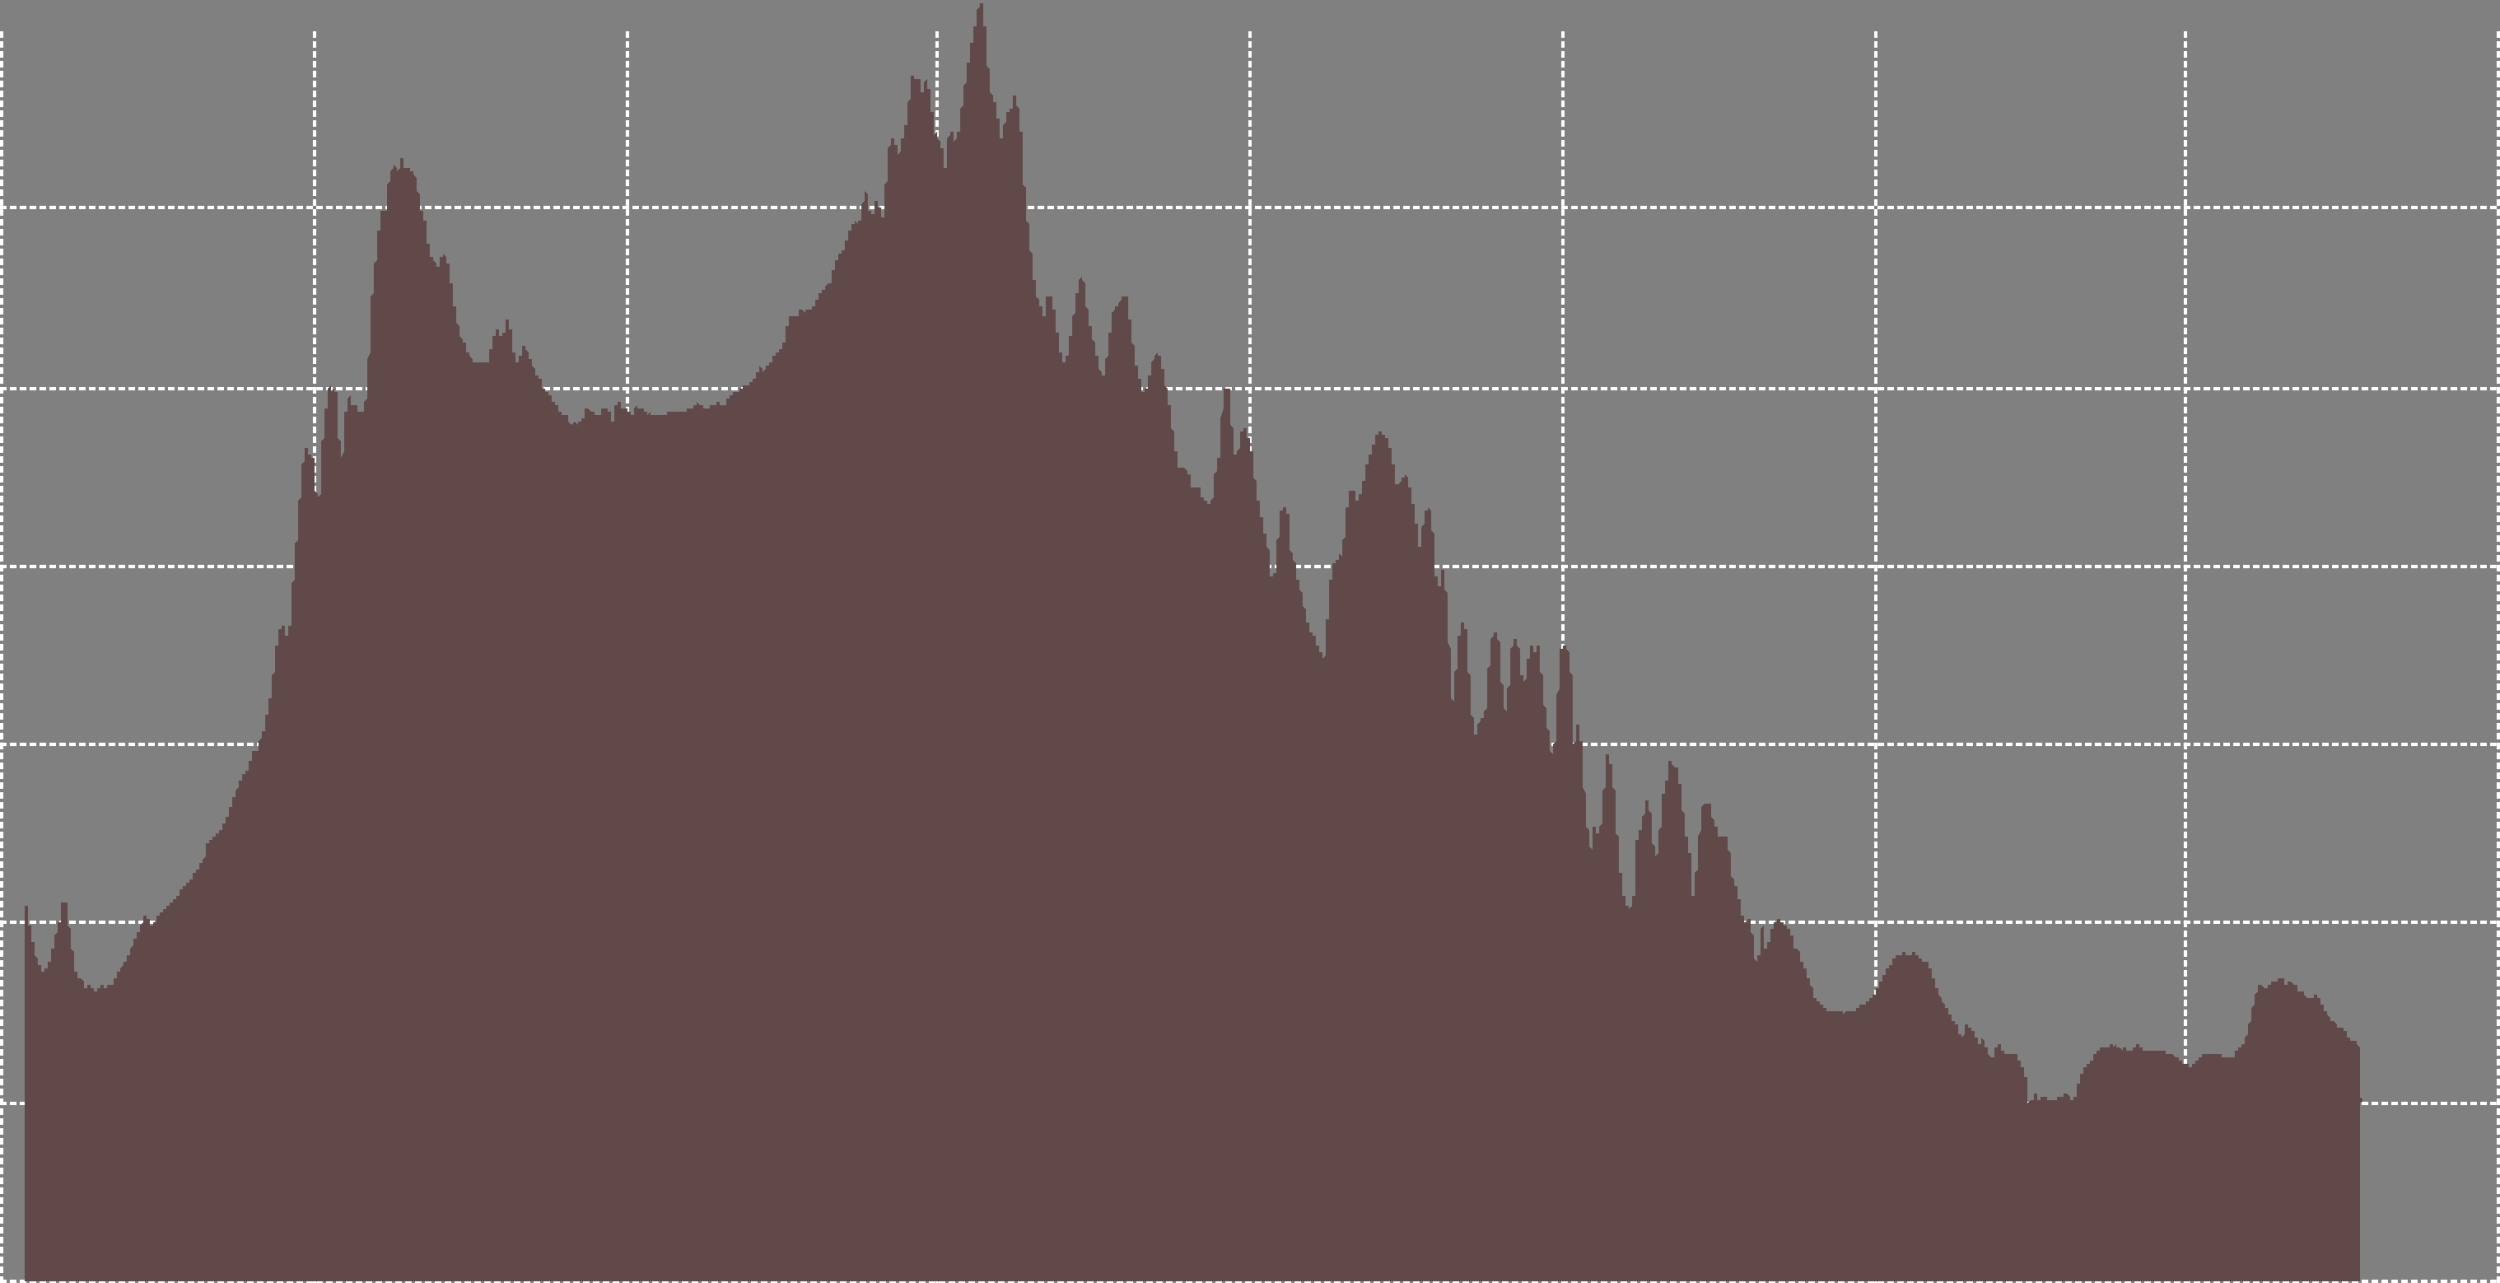<!-- Generator: Adobe Illustrator 19.2.0, SVG Export Plug-In  -->
<!DOCTYPE svg PUBLIC "-//W3C//DTD SVG 1.1//EN" "http://www.w3.org/Graphics/SVG/1.1/DTD/svg11.dtd">
<svg version="1.1"
	 xmlns="http://www.w3.org/2000/svg" xmlns:xlink="http://www.w3.org/1999/xlink" xmlns:a="http://ns.adobe.com/AdobeSVGViewerExtensions/3.0/"
	 x="0px" y="0px" width="759px" height="389.5px" preserveAspectRatio="none" viewBox="0 0 759 389.5" style="enable-background:new 0 0 759 389.5;"
	 xml:space="preserve">
<rect x="0" y="0" width="759" height="389.5" fill="#808080" stroke="none"/>
<defs>
</defs>
<line vector-effect="non-scaling-stroke" style="fill:none;stroke:#FFFFFF;stroke-linecap:square;stroke-linejoin:bevel;stroke-dasharray:1,2;" x1="0.5" y1="10" x2="0.5" y2="389"/>
<line vector-effect="non-scaling-stroke" style="fill:none;stroke:#FFFFFF;stroke-linecap:square;stroke-linejoin:bevel;stroke-dasharray:1,2;" x1="95.5" y1="10" x2="95.5" y2="389"/>
<line vector-effect="non-scaling-stroke" style="fill:none;stroke:#FFFFFF;stroke-linecap:square;stroke-linejoin:bevel;stroke-dasharray:1,2;" x1="190.5" y1="10" x2="190.5" y2="389"/>
<line vector-effect="non-scaling-stroke" style="fill:none;stroke:#FFFFFF;stroke-linecap:square;stroke-linejoin:bevel;stroke-dasharray:1,2;" x1="284.5" y1="10" x2="284.5" y2="389"/>
<line vector-effect="non-scaling-stroke" style="fill:none;stroke:#FFFFFF;stroke-linecap:square;stroke-linejoin:bevel;stroke-dasharray:1,2;" x1="379.5" y1="10" x2="379.5" y2="389"/>
<line vector-effect="non-scaling-stroke" style="fill:none;stroke:#FFFFFF;stroke-linecap:square;stroke-linejoin:bevel;stroke-dasharray:1,2;" x1="474.5" y1="10" x2="474.5" y2="389"/>
<line vector-effect="non-scaling-stroke" style="fill:none;stroke:#FFFFFF;stroke-linecap:square;stroke-linejoin:bevel;stroke-dasharray:1,2;" x1="569.5" y1="10" x2="569.5" y2="389"/>
<line vector-effect="non-scaling-stroke" style="fill:none;stroke:#FFFFFF;stroke-linecap:square;stroke-linejoin:bevel;stroke-dasharray:1,2;" x1="663.5" y1="10" x2="663.5" y2="389"/>
<line vector-effect="non-scaling-stroke" style="fill:none;stroke:#FFFFFF;stroke-linecap:square;stroke-linejoin:bevel;stroke-dasharray:1,2;" x1="758.5" y1="10" x2="758.5" y2="389"/>
<line vector-effect="non-scaling-stroke" style="fill:none;stroke:#FFFFFF;stroke-linecap:square;stroke-linejoin:bevel;stroke-dasharray:1,2;" x1="0.5" y1="389" x2="758.5" y2="389"/>
<line vector-effect="non-scaling-stroke" style="fill:none;stroke:#FFFFFF;stroke-linecap:square;stroke-linejoin:bevel;stroke-dasharray:1,2;" x1="0.5" y1="335" x2="758.5" y2="335"/>
<line vector-effect="non-scaling-stroke" style="fill:none;stroke:#FFFFFF;stroke-linecap:square;stroke-linejoin:bevel;stroke-dasharray:1,2;" x1="0.5" y1="280" x2="758.5" y2="280"/>
<line vector-effect="non-scaling-stroke" style="fill:none;stroke:#FFFFFF;stroke-linecap:square;stroke-linejoin:bevel;stroke-dasharray:1,2;" x1="0.5" y1="226" x2="758.5" y2="226"/>
<line vector-effect="non-scaling-stroke" style="fill:none;stroke:#FFFFFF;stroke-linecap:square;stroke-linejoin:bevel;stroke-dasharray:1,2;" x1="0.5" y1="172" x2="758.5" y2="172"/>
<line vector-effect="non-scaling-stroke" style="fill:none;stroke:#FFFFFF;stroke-linecap:square;stroke-linejoin:bevel;stroke-dasharray:1,2;" x1="0.5" y1="118" x2="758.5" y2="118"/>
<line vector-effect="non-scaling-stroke" style="fill:none;stroke:#FFFFFF;stroke-linecap:square;stroke-linejoin:bevel;stroke-dasharray:1,2;" x1="0.5" y1="63" x2="758.5" y2="63"/>
<g transform="matrix(1,0,0,1,0,0)">
	<polyline vector-effect="non-scaling-stroke" style="fill:none;stroke:#624949;stroke-width:1.5;stroke-linecap:round;stroke-linejoin:round;" points="716.5,334 716.5,334 716.5,334 716.5,334 716.5,334 716.5,334 
		716.5,334 716.5,334 716.5,334 	"/>
</g>
<g transform="matrix(1,0,0,1,0,0)">
	<polyline vector-effect="non-scaling-stroke" style="fill:#624949;" points="716.5,389 7.5,389 7.5,272 7.5,272 7.5,273 7.5,273 7.5,274 
		7.5,274 7.5,274 7.5,275 8.5,275 8.5,276 8.5,276 8.5,277 8.5,277 8.5,278 8.5,278 8.5,279 8.5,279 8.5,279 8.5,280 8.5,280 
		8.5,281 9.5,281 9.5,282 9.5,282 9.5,282 9.5,283 9.5,283 9.5,284 9.5,284 9.5,285 9.5,285 9.5,285 9.5,285 9.5,286 10.5,286 
		10.5,287 10.5,287 10.5,287 10.5,288 10.5,288 10.5,289 10.5,289 10.5,289 10.5,289 10.5,290 10.5,290 10.5,290 11.5,291 11.5,291 
		11.5,291 11.5,292 11.5,292 11.5,292 11.5,292 11.5,292 11.5,293 11.5,293 11.5,292 11.5,293 11.5,293 12.5,293 12.5,293 12.5,294 
		12.5,294 12.5,294 12.5,294 12.5,294 12.5,294 12.5,294 12.5,295 12.5,295 12.5,295 12.5,295 13.5,295 13.5,295 13.5,295 13.5,295 
		13.5,295 13.5,295 13.5,295 13.5,295 13.5,295 13.5,295 13.5,294 13.5,294 13.5,294 14.5,294 14.5,294 14.5,294 14.5,294 14.5,294 
		14.5,293 14.5,293 14.5,293 14.5,293 14.5,293 14.5,293 14.5,292 14.5,292 15.5,292 15.5,292 15.5,292 15.5,291 15.5,291 15.5,291 
		15.5,290 15.5,290 15.5,289 15.5,289 15.5,288 15.5,288 15.5,288 16.5,288 16.5,288 16.5,288 16.5,287 16.5,287 16.5,286 16.5,286 
		16.5,286 16.5,285 16.5,285 16.5,284 16.5,284 16.5,284 17.5,283 17.5,283 17.5,283 17.5,282 17.5,282 17.5,282 17.5,282 17.5,281 
		17.5,281 17.5,281 17.5,280 17.5,280 18.5,280 18.5,279 18.5,279 18.5,278 18.5,278 18.5,277 18.5,277 18.5,277 18.5,276 18.5,276 
		18.5,275 18.5,275 18.5,274 19.5,274 19.5,274 19.5,274 19.5,274 19.5,274 19.5,274 19.5,274 19.5,273 19.5,274 19.5,274 19.5,274 
		19.5,274 19.5,274 20.5,274 20.5,274 20.5,274 20.5,275 20.5,276 20.5,277 20.5,277 20.5,278 20.5,279 20.5,279 20.5,280 20.5,280 
		20.5,281 21.5,282 21.5,282 21.5,283 21.5,284 21.5,284 21.5,285 21.5,285 21.5,286 21.5,286 21.5,287 21.5,287 21.5,288 21.5,288 
		22.5,289 22.5,289 22.5,290 22.5,291 22.5,291 22.5,292 22.5,292 22.5,293 22.5,293 22.5,293 22.5,294 22.5,294 22.5,295 23.5,295 
		23.5,295 23.5,295 23.5,296 23.5,296 23.5,296 23.5,296 23.5,296 23.5,296 23.5,296 23.5,296 23.5,296 23.5,297 24.5,297 24.5,297 
		24.5,297 24.5,297 24.5,297 24.5,297 24.5,298 24.5,297 24.5,297 24.5,297 24.5,297 24.5,297 24.5,297 25.5,298 25.5,298 25.5,298 
		25.5,298 25.5,298 25.5,299 25.5,299 25.5,299 25.5,299 25.5,299 25.5,299 25.5,300 25.5,300 26.5,300 26.5,300 26.5,300 26.5,300 
		26.5,300 26.5,299 26.5,299 26.5,299 26.5,299 26.5,299 26.5,299 26.5,299 26.5,299 27.5,299 27.5,299 27.5,299 27.5,299 27.5,299 
		27.5,300 27.5,300 27.5,300 27.5,300 27.5,300 27.5,300 27.5,300 27.5,300 28.5,300 28.5,301 28.5,301 28.5,301 28.5,300 28.5,301 
		28.5,301 28.5,301 28.5,301 28.5,301 28.5,301 28.5,301 28.5,301 29.5,301 29.5,301 29.5,301 29.5,301 29.5,301 29.5,301 29.5,301 
		29.5,301 29.5,301 29.5,301 29.5,301 29.5,300 29.5,300 30.5,300 30.5,300 30.5,300 30.5,300 30.5,300 30.5,300 30.5,300 30.5,300 
		30.5,300 30.5,300 30.5,300 30.5,299 30.5,299 31.5,299 31.5,299 31.5,299 31.5,299 31.5,300 31.5,300 31.5,301 31.5,301 31.5,301 
		31.5,300 31.5,300 31.5,300 31.5,300 32.5,300 32.5,299 32.5,299 32.5,299 32.5,299 32.5,299 32.5,299 32.5,299 32.5,299 32.5,299 
		32.5,299 32.5,299 32.5,299 33.5,299 33.5,299 33.5,299 33.5,299 33.5,299 33.5,299 33.5,299 33.5,299 33.5,299 33.5,299 33.5,299 
		33.5,299 33.5,299 34.5,299 34.5,299 34.5,299 34.5,299 34.5,298 34.5,298 34.5,298 34.5,298 34.5,298 34.5,298 34.5,297 34.5,297 
		34.5,297 35.5,297 35.5,296 35.5,296 35.5,296 35.5,296 35.5,296 35.5,296 35.5,296 35.5,296 35.5,295 35.5,295 35.5,295 35.5,295 
		36.5,295 36.5,295 36.5,295 36.5,295 36.5,294 36.5,294 36.5,294 36.5,294 36.5,294 36.5,294 36.5,294 36.5,294 36.5,294 37.5,293 
		37.5,293 37.5,293 37.5,293 37.5,293 37.5,293 37.5,293 37.5,292 37.5,292 37.5,292 37.5,292 37.5,292 38.5,292 38.5,291 38.5,291 
		38.5,291 38.5,291 38.5,291 38.5,291 38.5,291 38.5,291 38.5,291 38.5,291 38.5,290 38.5,290 39.5,290 39.5,290 39.5,290 39.5,289 
		39.5,289 39.5,289 39.5,289 39.5,289 39.5,288 39.5,288 39.5,288 39.5,288 39.5,288 40.5,287 40.5,287 40.5,287 40.5,287 40.5,287 
		40.5,287 40.5,286 40.5,286 40.5,286 40.5,286 40.5,286 40.5,285 40.5,285 41.5,285 41.5,285 41.5,285 41.5,285 41.5,284 41.5,284 
		41.5,284 41.5,284 41.5,284 41.5,284 41.5,284 41.5,283 41.5,283 42.5,283 42.5,283 42.5,283 42.5,282 42.5,282 42.5,282 42.5,282 
		42.5,282 42.5,281 42.5,281 42.5,281 42.5,281 42.5,281 43.5,280 43.5,280 43.5,280 43.5,280 43.5,279 43.5,279 43.5,279 43.5,279 
		43.5,279 43.5,278 43.5,278 43.5,278 43.5,278 44.5,278 44.5,278 44.5,278 44.5,278 44.5,278 44.5,278 44.5,278 44.5,278 44.5,278 
		44.5,278 44.5,278 44.5,279 44.5,279 45.5,279 45.5,280 45.5,280 45.5,280 45.5,281 45.5,281 45.5,281 45.5,281 45.5,281 45.5,281 
		45.5,281 45.5,281 45.5,281 46.5,281 46.5,280 46.5,280 46.5,280 46.5,280 46.5,280 46.5,280 46.5,280 46.5,280 46.5,280 46.5,280 
		46.5,280 46.5,280 47.5,280 47.5,279 47.5,279 47.5,279 47.5,279 47.5,279 47.5,278 47.5,278 47.5,278 47.5,278 47.5,278 47.5,278 
		47.5,278 48.5,278 48.5,278 48.5,278 48.5,278 48.5,278 48.5,278 48.5,278 48.5,278 48.5,277 48.5,277 48.5,277 48.5,277 48.5,277 
		49.5,277 49.5,277 49.5,277 49.5,277 49.5,277 49.5,277 49.5,277 49.5,277 49.5,277 49.5,277 49.5,277 49.5,277 49.5,276 50.5,276 
		50.5,276 50.5,276 50.5,276 50.5,276 50.5,276 50.5,276 50.5,276 50.5,275 50.5,275 50.5,275 50.5,275 50.5,275 51.5,275 51.5,275 
		51.5,275 51.5,275 51.5,275 51.5,275 51.5,275 51.5,275 51.5,275 51.5,274 51.5,274 51.5,274 51.5,274 52.5,274 52.5,274 52.5,274 
		52.5,274 52.5,274 52.5,274 52.5,274 52.5,274 52.5,273 52.5,273 52.5,273 52.5,273 52.5,273 53.5,273 53.5,273 53.5,273 53.5,273 
		53.5,272 53.5,272 53.5,272 53.5,272 53.5,272 53.5,272 53.5,272 53.5,272 53.5,272 54.5,272 54.5,272 54.5,272 54.5,271 54.5,271 
		54.5,271 54.5,271 54.5,271 54.5,271 54.5,271 54.5,271 54.5,270 54.5,270 55.5,270 55.5,270 55.5,270 55.5,270 55.5,270 55.5,270 
		55.5,270 55.5,270 55.5,270 55.5,270 55.5,270 55.5,269 55.5,269 56.5,269 56.5,269 56.5,269 56.5,269 56.5,269 56.5,269 56.5,269 
		56.5,269 56.5,269 56.5,268 56.5,268 56.5,268 56.5,268 57.5,268 57.5,268 57.5,268 57.5,268 57.5,268 57.5,268 57.5,267 57.5,267 
		57.5,267 57.5,267 57.5,267 57.5,267 58.5,267 58.5,267 58.5,267 58.5,266 58.5,266 58.5,266 58.5,266 58.5,266 58.5,266 58.5,266 
		58.5,266 58.5,265 58.5,265 59.5,265 59.5,265 59.5,265 59.5,265 59.5,265 59.5,265 59.5,265 59.5,264 59.5,264 59.5,264 59.5,264 
		59.5,264 59.5,264 60.5,264 60.5,264 60.5,263 60.5,263 60.5,263 60.5,263 60.5,263 60.5,263 60.5,263 60.5,263 60.5,263 60.5,263 
		60.5,262 61.5,262 61.5,262 61.5,262 61.5,261 61.5,261 61.5,261 61.5,262 61.5,262 61.5,261 61.5,261 61.5,261 61.5,261 61.5,261 
		62.5,260 62.5,260 62.5,260 62.5,260 62.5,259 62.5,259 62.5,258 62.5,258 62.5,258 62.5,257 62.5,257 62.5,257 62.5,256 63.5,256 
		63.5,256 63.5,256 63.5,256 63.5,255 63.5,255 63.5,255 63.5,255 63.5,255 63.5,255 63.5,255 63.5,255 63.5,255 64.5,255 64.5,255 
		64.5,255 64.5,255 64.5,255 64.5,255 64.5,255 64.5,255 64.5,254 64.5,254 64.5,254 64.5,254 64.5,254 65.5,254 65.5,254 65.5,254 
		65.5,254 65.5,253 65.5,253 65.5,253 65.5,253 65.5,253 65.5,253 65.5,253 65.5,253 65.5,253 66.5,253 66.5,253 66.5,253 66.5,253 
		66.5,253 66.5,252 66.5,252 66.5,252 66.5,252 66.5,252 66.5,252 66.5,252 66.5,252 67.5,252 67.5,251 67.5,251 67.5,251 67.5,251 
		67.5,251 67.5,251 67.5,251 67.5,250 67.5,250 67.5,250 67.5,250 67.5,250 68.5,250 68.5,250 68.5,249 68.5,249 68.5,249 68.5,249 
		68.5,249 68.5,249 68.5,249 68.5,248 68.5,248 68.5,248 68.5,248 69.5,248 69.5,247 69.5,247 69.5,247 69.5,247 69.5,247 69.5,246 
		69.5,246 69.5,246 69.5,246 69.5,246 69.5,245 69.5,245 70.5,245 70.5,245 70.5,245 70.5,244 70.5,244 70.5,244 70.5,244 70.5,243 
		70.5,243 70.5,243 70.5,243 70.5,243 70.5,242 71.5,242 71.5,242 71.5,242 71.5,241 71.5,241 71.5,241 71.5,241 71.5,241 71.5,240 
		71.5,240 71.5,240 71.5,240 71.5,240 72.5,239 72.5,239 72.5,239 72.5,239 72.5,238 72.5,238 72.5,238 72.5,237 72.5,237 72.5,237 
		72.5,237 72.5,237 72.5,237 73.5,237 73.5,236 73.5,236 73.5,236 73.5,236 73.5,236 73.5,236 73.5,236 73.5,235 73.5,235 73.5,235 
		73.5,235 73.5,235 74.5,235 74.5,235 74.5,235 74.5,235 74.5,235 74.5,235 74.5,235 74.5,235 74.5,234 74.5,234 74.5,234 74.5,234 
		74.5,234 75.5,234 75.5,233 75.5,233 75.5,233 75.5,233 75.5,232 75.5,232 75.5,232 75.5,232 75.5,232 75.5,232 75.5,231 75.5,231 
		76.5,231 76.5,231 76.5,231 76.5,230 76.5,230 76.5,230 76.5,230 76.5,229 76.5,229 76.5,229 76.5,229 76.5,229 76.5,228 77.5,228 
		77.5,228 77.5,228 77.5,228 77.5,228 77.5,228 77.5,228 77.5,228 77.5,228 77.5,228 77.5,228 77.5,228 78.5,228 78.5,227 78.5,227 
		78.5,227 78.5,227 78.5,226 78.5,226 78.5,226 78.5,226 78.5,225 78.5,225 78.5,225 78.5,225 79.5,224 79.5,224 79.5,224 79.5,224 
		79.5,224 79.5,223 79.5,223 79.5,223 79.5,223 79.5,222 79.5,222 79.5,222 79.5,222 80.5,222 80.5,221 80.5,221 80.5,221 80.5,221 
		80.5,220 80.5,220 80.5,219 80.5,219 80.5,219 80.5,218 80.5,218 80.5,217 81.5,217 81.5,217 81.5,216 81.5,216 81.5,215 81.5,215 
		81.5,215 81.5,215 81.5,214 81.5,214 81.5,213 81.5,213 81.5,212 82.5,212 82.5,211 82.5,211 82.5,210 82.5,210 82.5,209 82.5,208 
		82.5,208 82.5,207 82.5,206 82.5,206 82.5,205 82.5,205 83.5,204 83.5,203 83.5,202 83.5,202 83.5,201 83.5,200 83.5,200 83.5,199 
		83.5,198 83.5,197 83.5,197 83.5,196 83.5,196 84.5,196 84.5,195 84.5,195 84.5,194 84.5,194 84.5,193 84.5,193 84.5,192 84.5,192 
		84.5,192 84.5,192 84.5,191 84.5,191 85.5,191 85.5,191 85.5,191 85.5,190 85.5,190 85.5,190 85.5,190 85.5,190 85.5,190 85.5,190 
		85.5,190 85.5,190 85.5,190 86.5,190 86.5,192 86.5,192 86.5,192 86.5,192 86.5,192 86.5,192 86.5,193 86.5,193 86.5,193 86.5,193 
		86.5,193 86.5,193 87.5,193 87.5,194 87.5,194 87.5,194 87.5,193 87.5,193 87.5,193 87.5,193 87.5,192 87.5,191 87.5,191 87.5,191 
		87.5,190 88.5,190 88.5,189 88.5,187 88.5,187 88.5,186 88.5,185 88.5,183 88.5,182 88.5,181 88.5,180 88.5,179 88.5,178 88.5,177 
		89.5,176 89.5,174 89.5,173 89.5,172 89.5,171 89.5,171 89.5,170 89.5,169 89.5,167 89.5,167 89.5,166 89.5,165 89.5,165 90.5,164 
		90.5,163 90.5,162 90.5,161 90.5,160 90.5,159 90.5,158 90.5,157 90.5,156 90.5,155 90.5,154 90.5,153 90.5,152 91.5,151 91.5,150 
		91.5,149 91.5,148 91.5,147 91.5,147 91.5,146 91.5,145 91.5,144 91.5,143 91.5,142 91.5,142 91.5,141 92.5,140 92.5,139 92.5,138 
		92.5,138 92.5,137 92.5,136 92.5,136 92.5,136 92.5,136 92.5,136 92.5,136 92.5,136 92.5,136 93.5,136 93.5,136 93.5,136 93.5,136 
		93.5,137 93.5,137 93.5,137 93.5,137 93.5,137 93.5,137 93.5,137 93.5,137 93.5,138 94.5,138 94.5,138 94.5,138 94.5,138 94.5,138 
		94.5,138 94.5,138 94.5,139 94.5,139 94.5,139 94.5,139 94.5,139 94.5,139 95.5,139 95.5,140 95.5,140 95.5,141 95.5,142 95.5,143 
		95.5,144 95.5,145 95.5,146 95.5,147 95.5,148 95.5,149 95.5,149 96.5,150 96.5,151 96.5,152 96.5,152 96.5,153 96.5,154 96.5,154 
		96.5,155 96.5,156 96.5,155 96.5,154 96.5,153 96.5,151 97.5,150 97.5,148 97.5,147 97.5,146 97.5,144 97.5,142 97.5,141 97.5,139 
		97.5,138 97.5,137 97.5,135 97.5,134 98.5,133 98.5,132 98.5,131 98.5,131 98.5,130 98.5,129 98.5,128 98.5,128 98.5,127 98.5,126 
		98.5,126 98.5,125 98.5,124 99.5,124 99.5,123 99.5,123 99.5,122 99.5,122 99.5,121 99.5,120 99.5,120 99.5,119 99.5,119 99.5,118 
		99.5,118 99.5,118 100.5,117 100.5,117 100.5,117 100.5,117 100.5,118 100.5,118 100.5,118 100.5,118 100.5,118 100.5,118 
		100.5,118 100.5,119 100.5,119 101.5,118 101.5,118 101.5,117 101.5,117 101.5,117 101.5,117 101.5,117 101.5,117 101.5,117 
		101.5,117 101.5,118 101.5,118 101.5,119 102.5,119 102.5,119 102.5,120 102.5,120 102.5,121 102.5,121 102.5,122 102.5,123 
		102.5,125 102.5,127 102.5,129 102.5,131 102.5,133 103.5,134 103.5,136 103.5,137 103.5,138 103.5,138 103.5,139 103.5,139 
		103.5,140 103.5,140 103.5,140 103.5,141 103.5,141 103.5,139 104.5,137 104.5,135 104.5,133 104.5,131 104.5,129 104.5,128 
		104.5,127 104.5,127 104.5,127 104.5,127 104.5,126 104.5,126 104.5,125 105.5,125 105.5,125 105.5,124 105.5,124 105.5,123 
		105.5,123 105.5,123 105.5,122 105.5,122 105.5,122 105.5,121 105.5,121 105.5,121 106.5,120 106.5,120 106.5,119 106.5,118 
		106.5,118 106.5,119 106.5,120 106.5,120 106.5,121 106.5,122 106.5,122 106.5,123 106.5,123 107.5,123 107.5,122 107.5,122 
		107.5,123 107.5,123 107.5,123 107.5,123 107.5,123 107.5,123 107.5,123 107.5,123 107.5,123 107.5,123 108.5,123 108.5,123 
		108.5,123 108.5,123 108.5,123 108.5,123 108.5,123 108.5,123 108.5,123 108.5,124 108.5,124 108.5,124 108.5,125 109.5,125 
		109.5,125 109.5,125 109.5,125 109.5,125 109.5,125 109.5,125 109.5,125 109.5,125 109.5,125 109.5,125 109.5,125 109.5,125 
		110.5,125 110.5,125 110.5,125 110.5,125 110.5,125 110.5,125 110.5,126 110.5,127 110.5,126 110.5,125 110.5,124 110.5,123 
		110.5,122 111.5,121 111.5,120 111.5,119 111.5,118 111.5,117 111.5,116 111.5,115 111.5,114 111.5,113 111.5,112 111.5,111 
		111.5,110 111.5,109 112.5,107 112.5,106 112.5,105 112.5,103 112.5,102 112.5,100 112.5,99 112.5,97 112.5,96 112.5,94 112.5,93 
		112.5,92 112.5,90 113.5,89 113.5,88 113.5,87 113.5,86 113.5,85 113.5,84 113.5,84 113.5,83 113.5,82 113.5,81 113.5,81 113.5,80 
		113.5,80 114.5,79 114.5,79 114.5,78 114.5,77 114.5,76 114.5,76 114.5,75 114.5,74 114.5,73 114.5,73 114.5,72 114.5,71 114.5,70 
		115.5,70 115.5,69 115.5,68 115.5,68 115.5,67 115.5,66 115.5,66 115.5,66 115.5,65 115.5,65 115.5,64 115.5,64 115.5,64 116.5,64 
		116.5,64 116.5,64 116.5,64 116.5,63 116.5,63 116.5,63 116.5,63 116.5,64 116.5,64 116.5,64 116.5,64 116.5,64 117.5,64 117.5,64 
		117.5,63 117.5,62 117.5,61 117.5,61 117.5,59 117.5,58 117.5,57 117.5,57 117.5,57 117.5,56 118.5,55 118.5,55 118.5,55 118.5,54 
		118.5,54 118.5,54 118.5,53 118.5,53 118.5,53 118.5,52 118.5,52 118.5,52 118.5,52 119.5,51 119.5,51 119.5,51 119.5,51 119.5,51 
		119.5,50 119.5,50 119.5,49 119.5,49 119.5,49 119.5,49 119.5,50 119.5,50 120.5,51 120.5,52 120.5,52 120.5,53 120.5,54 120.5,54 
		120.5,55 120.5,55 120.5,54 120.5,54 120.5,53 120.5,52 120.5,52 121.5,51 121.5,51 121.5,50 121.5,50 121.5,50 121.5,50 121.5,49 
		121.5,49 121.5,48 121.5,48 121.5,48 121.5,48 121.5,48 122.5,48 122.5,48 122.5,49 122.5,49 122.5,49 122.5,49 122.5,50 122.5,50 
		122.5,51 122.5,51 122.5,51 122.5,51 122.5,51 123.5,51 123.5,51 123.5,50 123.5,50 123.5,50 123.5,50 123.5,51 123.5,51 123.5,51 
		123.5,51 123.5,51 123.5,51 123.5,51 124.5,51 124.5,51 124.5,51 124.5,51 124.5,51 124.5,51 124.5,51 124.5,51 124.5,51 124.5,51 
		124.5,51 124.5,51 124.5,52 125.5,52 125.5,52 125.5,52 125.5,52 125.5,52 125.5,52 125.5,52 125.5,53 125.5,53 125.5,53 125.5,53 
		125.5,53 125.5,53 126.5,54 126.5,54 126.5,54 126.5,55 126.5,55 126.5,55 126.5,56 126.5,56 126.5,56 126.5,57 126.5,57 126.5,58 
		126.5,58 127.5,59 127.5,59 127.5,59 127.5,60 127.5,60 127.5,61 127.5,62 127.5,62 127.5,63 127.5,63 127.5,63 127.5,64 127.5,64 
		128.5,64 128.5,64 128.5,64 128.5,64 128.5,64 128.5,65 128.5,65 128.5,66 128.5,66 128.5,66 128.5,67 128.5,67 128.5,67 129.5,67 
		129.5,67 129.5,67 129.5,68 129.5,69 129.5,70 129.5,70 129.5,71 129.5,72 129.5,73 129.5,73 129.5,74 129.5,74 130.5,74 130.5,75 
		130.5,75 130.5,76 130.5,76 130.5,77 130.5,77 130.5,78 130.5,78 130.5,78 130.5,78 130.5,78 130.5,78 131.5,78 131.5,78 131.5,78 
		131.5,77 131.5,78 131.5,78 131.5,78 131.5,78 131.5,79 131.5,79 131.5,79 131.5,79 131.5,79 132.5,80 132.5,80 132.5,81 132.5,81 
		132.5,81 132.5,82 132.5,82 132.5,82 132.5,82 132.5,82 132.5,82 132.5,81 132.5,81 133.5,81 133.5,81 133.5,81 133.5,80 133.5,79 
		133.5,79 133.5,78 133.5,78 133.5,78 133.5,78 133.5,78 133.5,78 133.5,78 134.5,78 134.5,78 134.5,78 134.5,78 134.5,78 134.5,78 
		134.5,77 134.5,77 134.5,77 134.5,77 134.5,77 134.5,77 134.5,77 135.5,78 135.5,78 135.5,77 135.5,77 135.5,77 135.5,78 135.5,78 
		135.5,78 135.5,79 135.5,79 135.5,79 135.5,80 135.5,80 136.5,80 136.5,81 136.5,81 136.5,81 136.5,82 136.5,82 136.5,83 136.5,83 
		136.5,84 136.5,84 136.5,85 136.5,85 136.5,86 137.5,86 137.5,87 137.5,87 137.5,88 137.5,88 137.5,88 137.5,89 137.5,90 137.5,91 
		137.5,92 137.5,93 137.5,93 138.5,93 138.5,94 138.5,94 138.5,94 138.5,95 138.5,95 138.5,96 138.5,96 138.5,97 138.5,97 138.5,97 
		138.5,98 138.5,98 139.5,99 139.5,99 139.5,99 139.5,100 139.5,100 139.5,100 139.5,101 139.5,101 139.5,101 139.5,102 139.5,102 
		139.5,102 139.5,102 140.5,103 140.5,103 140.5,103 140.5,103 140.5,103 140.5,103 140.5,103 140.5,103 140.5,103 140.5,103 
		140.5,104 140.5,104 140.5,104 141.5,104 141.5,105 141.5,105 141.5,105 141.5,105 141.5,105 141.5,106 141.5,106 141.5,106 
		141.5,106 141.5,107 141.5,108 141.5,107 142.5,107 142.5,107 142.5,106 142.5,106 142.5,106 142.5,106 142.5,106 142.5,106 
		142.5,107 142.5,107 142.5,107 142.5,108 142.5,108 143.5,109 143.5,109 143.5,108 143.5,108 143.5,109 143.5,109 143.5,109 
		143.5,109 143.5,109 143.5,109 143.5,110 143.5,110 143.5,110 144.5,110 144.5,110 144.5,110 144.5,110 144.5,110 144.5,110 
		144.5,110 144.5,110 144.5,110 144.5,110 144.5,110 144.5,110 144.5,110 145.5,110 145.5,110 145.5,110 145.5,110 145.5,110 
		145.5,110 145.5,110 145.5,110 145.5,110 145.5,110 145.5,110 145.5,110 145.5,110 146.5,110 146.5,110 146.5,109 146.5,110 
		146.5,110 146.5,110 146.5,110 146.5,110 146.5,110 146.5,110 146.5,110 146.5,110 146.5,110 147.5,110 147.5,110 147.5,110 
		147.5,110 147.5,110 147.5,110 147.5,110 147.5,110 147.5,110 147.5,110 147.5,110 147.5,110 147.5,110 148.5,110 148.5,110 
		148.5,109 148.5,109 148.5,109 148.5,108 148.5,108 148.5,108 148.5,108 148.5,107 148.5,107 148.5,106 148.5,106 149.5,106 
		149.5,105 149.5,105 149.5,105 149.5,105 149.5,104 149.5,104 149.5,104 149.5,103 149.5,103 149.5,102 149.5,102 149.5,102 
		150.5,102 150.5,101 150.5,101 150.5,101 150.5,101 150.5,101 150.5,100 150.5,100 150.5,100 150.5,100 150.5,100 150.5,100 
		150.5,100 151.5,100 151.5,100 151.5,100 151.5,100 151.5,100 151.5,100 151.5,100 151.5,101 151.5,101 151.5,101 151.5,101 
		151.5,101 151.5,102 152.5,102 152.5,102 152.5,102 152.5,102 152.5,102 152.5,102 152.5,102 152.5,103 152.5,103 152.5,102 
		152.5,102 152.5,102 152.5,101 153.5,101 153.5,100 153.5,100 153.5,100 153.5,99 153.5,99 153.5,98 153.5,98 153.5,98 153.5,98 
		153.5,97 153.5,97 153.5,97 154.5,97 154.5,97 154.5,97 154.5,97 154.5,98 154.5,98 154.5,98 154.5,99 154.5,99 154.5,100 
		154.5,100 154.5,100 154.5,100 155.5,100 155.5,101 155.5,102 155.5,104 155.5,104 155.5,104 155.5,104 155.5,105 155.5,105 
		155.5,105 155.5,106 155.5,107 155.5,107 156.5,107 156.5,108 156.5,108 156.5,109 156.5,109 156.5,109 156.5,109 156.5,110 
		156.5,110 156.5,110 156.5,110 156.5,110 156.5,110 157.5,110 157.5,110 157.5,110 157.5,109 157.5,109 157.5,109 157.5,109 
		157.5,108 157.5,108 157.5,108 157.5,108 157.5,108 158.5,108 158.5,108 158.5,107 158.5,107 158.5,107 158.5,106 158.5,106 
		158.5,106 158.5,105 158.5,105 158.5,105 158.5,105 158.5,105 159.5,105 159.5,105 159.5,105 159.5,106 159.5,106 159.5,106 
		159.5,106 159.5,107 159.5,107 159.5,107 159.5,107 159.5,106 159.5,106 160.5,107 160.5,107 160.5,107 160.5,107 160.5,107 
		160.5,108 160.5,108 160.5,108 160.5,108 160.5,108 160.5,109 160.5,109 160.5,109 161.5,109 161.5,109 161.5,109 161.5,110 
		161.5,110 161.5,110 161.5,110 161.5,111 161.5,111 161.5,111 161.5,111 161.5,111 161.5,111 162.5,112 162.5,112 162.5,112 
		162.5,112 162.5,112 162.5,113 162.5,113 162.5,113 162.5,113 162.5,113 162.5,113 162.5,113 162.5,114 163.5,114 163.5,114 
		163.5,114 163.5,114 163.5,114 163.5,115 163.5,115 163.5,115 163.5,115 163.5,115 163.5,115 163.5,115 163.5,115 164.5,115 
		164.5,116 164.5,116 164.5,116 164.5,116 164.5,116 164.5,117 164.5,117 164.5,117 164.5,117 164.5,118 164.5,118 164.5,118 
		165.5,118 165.5,118 165.5,118 165.5,119 165.5,119 165.5,119 165.5,119 165.5,119 165.5,119 165.5,119 165.5,119 165.5,119 
		165.5,119 166.5,119 166.5,120 166.5,120 166.5,120 166.5,120 166.5,120 166.5,120 166.5,120 166.5,120 166.5,120 166.5,120 
		166.5,120 166.5,120 167.5,120 167.5,121 167.5,121 167.5,121 167.5,121 167.5,121 167.5,121 167.5,121 167.5,121 167.5,121 
		167.5,122 167.5,122 167.5,122 168.5,122 168.5,122 168.5,122 168.5,122 168.5,122 168.5,122 168.5,122 168.5,123 168.5,123 
		168.5,123 168.5,123 168.5,123 168.5,123 169.5,123 169.5,123 169.5,124 169.5,123 169.5,123 169.5,124 169.5,124 169.5,124 
		169.5,124 169.5,124 169.5,124 169.5,125 169.5,125 170.5,125 170.5,125 170.5,125 170.5,126 170.5,126 170.5,126 170.5,126 
		170.5,126 170.5,126 170.5,126 170.5,126 170.5,126 170.5,126 171.5,126 171.5,126 171.5,126 171.5,126 171.5,127 171.5,127 
		171.5,127 171.5,127 171.5,127 171.5,127 171.5,127 171.5,127 171.5,126 172.5,126 172.5,126 172.5,127 172.5,127 172.5,127 
		172.5,127 172.5,127 172.5,128 172.5,128 172.5,128 172.5,128 172.5,128 172.5,128 173.5,129 173.5,129 173.5,129 173.5,129 
		173.5,129 173.5,129 173.5,129 173.5,129 173.5,129 173.5,129 173.5,129 173.5,129 173.5,129 174.5,128 174.5,128 174.5,128 
		174.5,128 174.5,128 174.5,128 174.5,128 174.5,128 174.5,128 174.5,128 174.5,128 174.5,128 174.5,128 175.5,129 175.5,129 
		175.5,129 175.5,128 175.5,128 175.5,128 175.5,128 175.5,128 175.5,128 175.5,128 175.5,128 175.5,128 175.5,128 176.5,128 
		176.5,127 176.5,127 176.5,127 176.5,127 176.5,126 176.5,126 176.5,126 176.5,126 176.5,126 176.5,126 176.5,126 176.5,127 
		177.5,127 177.5,126 177.5,126 177.5,126 177.5,126 177.5,126 177.5,125 177.5,125 177.5,125 177.5,125 177.5,125 177.5,124 
		178.5,124 178.5,124 178.5,124 178.5,125 178.5,125 178.5,125 178.5,125 178.5,125 178.5,125 178.5,124 178.5,124 178.5,124 
		178.5,124 179.5,125 179.5,125 179.5,125 179.5,125 179.5,125 179.5,125 179.5,125 179.5,125 179.5,125 179.5,125 179.5,125 
		179.5,125 179.5,125 180.5,125 180.5,125 180.5,126 180.5,126 180.5,126 180.5,126 180.5,126 180.5,126 180.5,126 180.5,126 
		180.5,126 180.5,126 180.5,126 181.5,126 181.5,126 181.5,126 181.5,126 181.5,126 181.5,126 181.5,126 181.5,126 181.5,126 
		181.5,126 181.5,126 181.5,126 181.5,126 182.5,126 182.5,126 182.5,126 182.5,126 182.5,126 182.5,125 182.5,125 182.5,125 
		182.5,125 182.5,125 182.5,125 182.5,124 182.5,124 183.5,124 183.5,124 183.5,124 183.5,123 183.5,123 183.5,123 183.5,123 
		183.5,123 183.5,123 183.5,123 183.5,123 183.5,123 183.5,124 184.5,124 184.5,124 184.5,124 184.5,125 184.5,125 184.5,126 
		184.5,126 184.5,125 184.5,125 184.5,125 184.5,125 184.5,125 184.5,125 185.5,125 185.5,126 185.5,126 185.5,126 185.5,126 
		185.5,127 185.5,127 185.5,127 185.5,127 185.5,128 185.5,128 185.5,128 185.5,128 186.5,128 186.5,127 186.5,126 186.5,126 
		186.5,126 186.5,125 186.5,125 186.5,124 186.5,124 186.5,124 186.5,123 186.5,123 186.5,123 187.5,123 187.5,123 187.5,123 
		187.5,123 187.5,122 187.5,122 187.5,122 187.5,122 187.5,122 187.5,122 187.5,122 187.5,122 187.5,122 188.5,122 188.5,122 
		188.5,122 188.5,122 188.5,123 188.5,123 188.5,123 188.5,123 188.5,123 188.5,123 188.5,123 188.5,123 188.5,124 189.5,124 
		189.5,124 189.5,124 189.5,124 189.5,124 189.5,124 189.5,124 189.5,124 189.5,124 189.5,124 189.5,124 189.5,124 189.5,124 
		190.5,124 190.5,124 190.5,124 190.5,124 190.5,124 190.5,125 190.5,125 190.5,125 190.5,125 190.5,125 190.5,125 190.5,125 
		190.5,125 191.5,125 191.5,125 191.5,125 191.5,125 191.5,125 191.5,125 191.5,125 191.5,125 191.5,125 191.5,126 191.5,126 
		191.5,126 191.5,126 192.5,126 192.5,126 192.5,126 192.5,126 192.5,126 192.5,126 192.5,125 192.5,125 192.5,125 192.5,124 
		192.5,124 192.5,124 192.5,124 193.5,123 193.5,123 193.5,123 193.5,123 193.5,123 193.5,124 193.5,124 193.5,124 193.5,124 
		193.5,124 193.5,124 193.5,124 193.5,124 194.5,124 194.5,124 194.5,124 194.5,124 194.5,124 194.5,124 194.5,124 194.5,124 
		194.5,124 194.5,124 194.5,124 194.5,124 194.5,124 195.5,124 195.5,124 195.5,124 195.5,124 195.5,124 195.5,124 195.5,124 
		195.5,125 195.5,125 195.5,125 195.5,125 195.5,125 195.5,125 196.5,125 196.5,125 196.5,125 196.5,125 196.5,125 196.5,125 
		196.5,125 196.5,125 196.5,125 196.5,125 196.5,126 196.5,126 196.5,126 197.5,125 197.5,126 197.5,126 197.5,126 197.5,126 
		197.5,126 197.5,126 197.5,127 197.5,127 197.5,127 197.5,127 197.5,126 198.5,126 198.5,126 198.5,127 198.5,126 198.5,126 
		198.5,126 198.5,126 198.5,127 198.5,127 198.5,126 198.5,126 198.5,126 198.5,126 199.5,126 199.5,126 199.5,126 199.5,126 
		199.5,126 199.5,126 199.5,125 199.5,125 199.5,125 199.5,125 199.5,126 199.5,126 199.5,126 200.5,126 200.5,126 200.5,126 
		200.5,126 200.5,126 200.5,126 200.5,126 200.5,126 200.5,126 200.5,126 200.5,126 200.5,126 200.5,126 201.5,126 201.5,126 
		201.5,126 201.5,126 201.5,126 201.5,126 201.5,126 201.5,126 201.5,126 201.5,126 201.5,126 201.5,126 201.5,126 202.5,126 
		202.5,125 202.5,125 202.5,125 202.5,125 202.5,125 202.5,125 202.5,125 202.5,125 202.5,125 202.5,125 202.5,125 202.5,125 
		203.5,125 203.5,125 203.5,125 203.5,125 203.5,125 203.5,125 203.5,125 203.5,125 203.5,125 203.5,125 203.5,125 203.5,125 
		203.5,125 204.5,125 204.5,125 204.5,125 204.5,125 204.5,125 204.5,125 204.5,125 204.5,125 204.5,125 204.5,125 204.5,125 
		204.5,125 204.5,125 205.5,125 205.5,125 205.5,125 205.5,125 205.5,125 205.5,125 205.5,125 205.5,125 205.5,125 205.5,125 
		205.5,125 205.5,125 205.5,125 206.5,125 206.5,125 206.5,125 206.5,125 206.5,125 206.5,125 206.5,125 206.5,125 206.5,125 
		206.5,125 206.5,125 206.5,125 206.5,125 207.5,125 207.5,125 207.5,124 207.5,124 207.5,124 207.5,125 207.5,125 207.5,125 
		207.5,125 207.5,125 207.5,125 207.5,125 207.5,125 208.5,125 208.5,125 208.5,125 208.5,125 208.5,125 208.5,125 208.5,125 
		208.5,125 208.5,125 208.5,125 208.5,124 208.5,124 208.5,124 209.5,124 209.5,124 209.5,124 209.5,124 209.5,124 209.5,124 
		209.5,124 209.5,124 209.5,124 209.5,124 209.5,124 209.5,124 209.5,124 210.5,124 210.5,124 210.5,124 210.5,124 210.5,124 
		210.5,124 210.5,124 210.5,124 210.5,124 210.5,124 210.5,124 210.5,124 210.5,123 211.5,123 211.5,123 211.5,123 211.5,123 
		211.5,123 211.5,123 211.5,123 211.5,123 211.5,123 211.5,123 211.5,122 211.5,122 211.5,122 212.5,123 212.5,123 212.5,123 
		212.5,123 212.5,123 212.5,123 212.5,123 212.5,123 212.5,123 212.5,123 212.5,123 212.5,123 212.5,123 213.5,123 213.5,123 
		213.5,123 213.5,123 213.5,123 213.5,123 213.5,123 213.5,124 213.5,124 213.5,124 213.5,124 213.5,124 213.5,124 214.5,124 
		214.5,124 214.5,124 214.5,124 214.5,124 214.5,124 214.5,124 214.5,124 214.5,124 214.5,124 214.5,124 214.5,124 214.5,124 
		215.5,124 215.5,123 215.5,123 215.5,123 215.5,123 215.5,123 215.5,123 215.5,123 215.5,123 215.5,123 215.5,123 215.5,123 
		215.5,123 216.5,123 216.5,123 216.5,123 216.5,123 216.5,123 216.5,123 216.5,123 216.5,123 216.5,123 216.5,123 216.5,123 
		216.5,123 216.5,123 217.5,123 217.5,123 217.5,124 217.5,124 217.5,123 217.5,123 217.5,123 217.5,123 217.5,123 217.5,123 
		217.5,123 217.5,122 218.5,122 218.5,122 218.5,122 218.5,122 218.5,122 218.5,123 218.5,123 218.5,123 218.5,123 218.5,123 
		218.5,123 218.5,123 218.5,123 219.5,123 219.5,123 219.5,123 219.5,123 219.5,123 219.5,123 219.5,123 219.5,123 219.5,123 
		219.5,123 219.5,123 219.5,123 219.5,123 220.5,123 220.5,123 220.5,122 220.5,122 220.5,122 220.5,122 220.5,121 220.5,121 
		220.5,121 220.5,121 220.5,121 220.5,121 220.5,121 221.5,121 221.5,121 221.5,121 221.5,121 221.5,121 221.5,121 221.5,121 
		221.5,121 221.5,121 221.5,121 221.5,121 221.5,121 221.5,120 222.5,120 222.5,120 222.5,120 222.5,120 222.5,120 222.5,120 
		222.5,120 222.5,120 222.5,120 222.5,120 222.5,120 222.5,120 222.5,119 223.5,119 223.5,119 223.5,119 223.5,118 223.5,118 
		223.5,118 223.5,118 223.5,118 223.5,119 223.5,119 223.5,119 223.5,119 223.5,119 224.5,119 224.5,119 224.5,119 224.5,118 
		224.5,118 224.5,118 224.5,118 224.5,118 224.5,118 224.5,117 224.5,118 224.5,118 224.5,118 225.5,118 225.5,118 225.5,118 
		225.5,118 225.5,118 225.5,118 225.5,117 225.5,117 225.5,117 225.5,117 225.5,117 225.5,117 225.5,117 226.5,117 226.5,117 
		226.5,117 226.5,117 226.5,117 226.5,117 226.5,117 226.5,117 226.5,117 226.5,117 226.5,117 226.5,117 226.5,117 227.5,117 
		227.5,117 227.5,117 227.5,117 227.5,117 227.5,117 227.5,117 227.5,116 227.5,116 227.5,116 227.5,116 227.5,116 227.5,116 
		228.5,116 228.5,116 228.5,116 228.5,116 228.5,116 228.5,116 228.5,116 228.5,116 228.5,116 228.5,116 228.5,116 228.5,115 
		228.5,115 229.5,115 229.5,115 229.5,114 229.5,114 229.5,114 229.5,114 229.5,114 229.5,114 229.5,113 229.5,113 229.5,113 
		229.5,113 229.5,113 230.5,113 230.5,112 230.5,112 230.5,112 230.5,112 230.5,111 230.5,111 230.5,111 230.5,111 230.5,111 
		230.5,111 230.5,111 230.5,111 231.5,112 231.5,112 231.5,112 231.5,112 231.5,112 231.5,112 231.5,112 231.5,112 231.5,112 
		231.5,112 231.5,112 231.5,112 231.5,113 232.5,112 232.5,112 232.5,111 232.5,111 232.5,111 232.5,111 232.5,111 232.5,111 
		232.5,111 232.5,111 232.5,111 232.5,111 232.5,111 233.5,111 233.5,111 233.5,111 233.5,111 233.5,111 233.5,111 233.5,111 
		233.5,111 233.5,111 233.5,110 233.5,110 233.5,110 233.5,110 234.5,110 234.5,110 234.5,110 234.5,109 234.5,109 234.5,109 
		234.5,109 234.5,108 234.5,108 234.5,108 234.5,108 234.5,108 234.5,108 235.5,108 235.5,108 235.5,108 235.5,108 235.5,108 
		235.5,108 235.5,108 235.5,108 235.5,107 235.5,107 235.5,107 235.5,107 235.5,107 236.5,107 236.5,107 236.5,107 236.5,107 
		236.5,107 236.5,107 236.5,107 236.5,107 236.5,107 236.5,107 236.5,107 236.5,107 236.5,106 237.5,106 237.5,106 237.5,106 
		237.5,106 237.5,106 237.5,106 237.5,105 237.5,105 237.5,105 237.5,105 237.5,104 237.5,104 238.5,104 238.5,103 238.5,103 
		238.5,102 238.5,102 238.5,101 238.5,101 238.5,101 238.5,101 238.5,100 238.5,100 238.5,100 238.5,99 239.5,99 239.5,99 239.5,98 
		239.5,98 239.5,98 239.5,98 239.5,97 239.5,97 239.5,97 239.5,97 239.5,96 239.5,96 239.5,96 240.5,96 240.5,96 240.5,96 240.5,96 
		240.5,96 240.5,96 240.5,96 240.5,96 240.5,97 240.5,97 240.5,97 240.5,96 240.5,96 241.5,96 241.5,96 241.5,96 241.5,96 241.5,96 
		241.5,96 241.5,96 241.5,96 241.5,96 241.5,96 241.5,96 241.5,96 241.5,96 242.5,96 242.5,96 242.5,96 242.5,96 242.5,96 242.5,96 
		242.5,96 242.5,96 242.5,95 242.5,95 242.5,95 242.5,95 242.5,94 243.5,94 243.5,94 243.5,94 243.5,95 243.5,95 243.5,95 243.5,95 
		243.5,95 243.5,95 243.5,95 243.5,94 243.5,94 243.5,94 244.5,95 244.5,95 244.5,95 244.5,95 244.5,94 244.5,94 244.5,94 244.5,94 
		244.5,94 244.5,94 244.5,94 244.5,94 244.5,94 245.5,94 245.5,94 245.5,94 245.5,94 245.5,94 245.5,93 245.5,93 245.5,93 245.5,93 
		245.5,93 245.5,93 245.5,94 245.5,94 246.5,94 246.5,94 246.5,95 246.5,95 246.5,95 246.5,95 246.5,95 246.5,94 246.5,94 246.5,93 
		246.5,93 246.5,93 246.5,93 247.5,93 247.5,92 247.5,93 247.5,93 247.5,93 247.5,94 247.5,94 247.5,93 247.5,93 247.5,93 247.5,92 
		247.5,92 247.5,91 248.5,91 248.5,91 248.5,91 248.5,90 248.5,90 248.5,90 248.5,90 248.5,90 248.5,90 248.5,90 248.5,90 248.5,90 
		248.5,89 249.5,89 249.5,89 249.5,89 249.5,89 249.5,89 249.5,89 249.5,89 249.5,89 249.5,88 249.5,88 249.5,88 249.5,88 249.5,88 
		250.5,88 250.5,88 250.5,88 250.5,88 250.5,87 250.5,87 250.5,87 250.5,87 250.5,87 250.5,87 250.5,87 250.5,87 250.5,87 251.5,86 
		251.5,86 251.5,86 251.5,86 251.5,86 251.5,86 251.5,86 251.5,86 251.5,86 251.5,86 251.5,86 251.5,86 251.5,86 252.5,86 252.5,85 
		252.5,85 252.5,85 252.5,85 252.5,84 252.5,84 252.5,84 252.5,83 252.5,83 252.5,83 252.5,83 252.5,82 253.5,82 253.5,82 253.5,82 
		253.5,81 253.5,81 253.5,81 253.5,81 253.5,81 253.5,80 253.5,80 253.5,80 253.5,80 253.5,79 254.5,79 254.5,79 254.5,79 254.5,79 
		254.5,79 254.5,78 254.5,78 254.5,78 254.5,78 254.5,78 254.5,78 254.5,77 254.5,77 255.5,77 255.5,77 255.5,77 255.5,77 255.5,77 
		255.5,77 255.5,77 255.5,77 255.5,77 255.5,77 255.5,77 255.5,76 255.5,76 256.5,76 256.5,76 256.5,76 256.5,75 256.5,75 256.5,75 
		256.5,75 256.5,75 256.5,74 256.5,74 256.5,74 256.5,74 256.5,73 257.5,73 257.5,73 257.5,73 257.5,72 257.5,72 257.5,72 257.5,72 
		257.5,72 257.5,71 257.5,71 257.5,71 257.5,71 257.5,70 258.5,70 258.5,70 258.5,70 258.5,70 258.5,69 258.5,69 258.5,68 258.5,68 
		258.5,68 258.5,68 258.5,68 258.5,68 259.5,68 259.5,68 259.5,68 259.5,68 259.5,68 259.5,68 259.5,68 259.5,68 259.5,67 259.5,67 
		259.5,67 259.5,67 259.5,67 260.5,68 260.5,68 260.5,68 260.5,68 260.5,68 260.5,68 260.5,68 260.5,68 260.5,68 260.5,68 260.5,68 
		260.5,68 260.5,67 261.5,67 261.5,67 261.5,67 261.5,66 261.5,66 261.5,65 261.5,65 261.5,64 261.5,64 261.5,63 261.5,63 261.5,62 
		261.5,62 262.5,61 262.5,61 262.5,61 262.5,60 262.5,60 262.5,60 262.5,59 262.5,59 262.5,59 262.5,59 262.5,58 262.5,59 262.5,58 
		263.5,59 263.5,59 263.5,59 263.5,59 263.5,59 263.5,60 263.5,60 263.5,61 263.5,61 263.5,62 263.5,63 263.5,63 263.5,64 264.5,64 
		264.5,65 264.5,66 264.5,66 264.5,67 264.5,67 264.5,67 264.5,67 264.5,67 264.5,66 264.5,66 264.5,66 264.5,65 265.5,65 265.5,64 
		265.5,64 265.5,64 265.5,63 265.5,63 265.5,63 265.5,62 265.5,62 265.5,62 265.5,61 265.5,61 265.5,61 266.5,61 266.5,61 266.5,61 
		266.5,61 266.5,61 266.5,61 266.5,61 266.5,61 266.5,61 266.5,62 266.5,62 266.5,62 266.5,63 267.5,63 267.5,64 267.5,64 267.5,64 
		267.5,65 267.5,65 267.5,65 267.5,66 267.5,66 267.5,66 267.5,66 267.5,66 267.5,66 268.5,66 268.5,65 268.5,65 268.5,64 268.5,64 
		268.5,63 268.5,62 268.5,61 268.5,60 268.5,59 268.5,58 268.5,57 268.5,56 269.5,55 269.5,54 269.5,53 269.5,52 269.5,52 269.5,50 
		269.5,49 269.5,47 269.5,46 269.5,46 269.5,46 269.5,46 269.5,45 270.5,44 270.5,44 270.5,44 270.5,43 270.5,43 270.5,43 270.5,43 
		270.5,43 270.5,42 270.5,42 270.5,42 270.5,42 270.5,42 271.5,42 271.5,41 271.5,41 271.5,41 271.5,41 271.5,40 271.5,40 271.5,40 
		271.5,40 271.5,41 271.5,42 271.5,43 271.5,44 272.5,44 272.5,45 272.5,45 272.5,46 272.5,46 272.5,46 272.5,47 272.5,47 272.5,48 
		272.5,48 272.5,48 272.5,48 272.5,47 273.5,46 273.5,46 273.5,45 273.5,44 273.5,44 273.5,43 273.5,43 273.5,43 273.5,43 273.5,43 
		273.5,43 273.5,42 273.5,42 274.5,42 274.5,42 274.5,42 274.5,42 274.5,42 274.5,42 274.5,42 274.5,41 274.5,41 274.5,40 274.5,40 
		274.5,39 274.5,38 275.5,38 275.5,37 275.5,36 275.5,36 275.5,35 275.5,35 275.5,34 275.5,33 275.5,33 275.5,32 275.5,32 275.5,31 
		275.5,31 276.5,30 276.5,30 276.5,29 276.5,29 276.5,28 276.5,28 276.5,27 276.5,26 276.5,25 276.5,24 276.5,23 276.5,23 276.5,23 
		277.5,23 277.5,23 277.5,23 277.5,23 277.5,24 277.5,24 277.5,24 277.5,24 277.5,24 277.5,24 277.5,24 277.5,24 277.5,24 278.5,24 
		278.5,24 278.5,24 278.5,24 278.5,24 278.5,24 278.5,24 278.5,24 278.5,24 278.5,24 278.5,24 278.5,24 279.5,24 279.5,25 279.5,25 
		279.5,26 279.5,26 279.5,27 279.5,27 279.5,27 279.5,28 279.5,28 279.5,28 279.5,28 279.5,28 280.5,28 280.5,28 280.5,28 280.5,28 
		280.5,27 280.5,27 280.5,27 280.5,26 280.5,26 280.5,25 280.5,25 280.5,25 280.5,25 281.5,24 281.5,24 281.5,24 281.5,24 281.5,25 
		281.5,25 281.5,25 281.5,26 281.5,26 281.5,26 281.5,26 281.5,27 281.5,27 282.5,27 282.5,28 282.5,29 282.5,29 282.5,30 282.5,30 
		282.5,30 282.5,31 282.5,31 282.5,31 282.5,32 282.5,33 282.5,34 283.5,34 283.5,35 283.5,35 283.5,36 283.5,36 283.5,37 283.5,37 
		283.5,38 283.5,39 283.5,39 283.5,40 283.5,40 283.5,41 284.5,40 284.5,40 284.5,41 284.5,41 284.5,41 284.5,41 284.5,41 284.5,41 
		284.5,42 284.5,42 284.5,42 284.5,42 284.5,42 285.5,43 285.5,43 285.5,43 285.5,43 285.5,44 285.5,44 285.5,44 285.5,44 285.5,44 
		285.5,44 285.5,44 285.5,45 285.5,45 286.5,45 286.5,46 286.5,46 286.5,46 286.5,47 286.5,47 286.5,48 286.5,49 286.5,49 286.5,50 
		286.5,51 286.5,51 286.5,51 287.5,51 287.5,51 287.5,51 287.5,50 287.5,50 287.5,49 287.5,48 287.5,47 287.5,46 287.5,45 287.5,44 
		287.5,43 287.5,42 288.5,41 288.5,41 288.5,40 288.5,39 288.5,39 288.5,39 288.5,39 288.5,40 288.5,40 288.5,40 288.5,40 288.5,40 
		288.5,40 289.5,40 289.5,40 289.5,40 289.5,41 289.5,41 289.5,41 289.5,41 289.5,42 289.5,42 289.5,43 289.5,43 289.5,43 289.5,43 
		290.5,42 290.5,42 290.5,42 290.5,42 290.5,42 290.5,42 290.5,42 290.5,42 290.5,42 290.5,41 290.5,41 290.5,40 290.5,40 291.5,40 
		291.5,39 291.5,39 291.5,39 291.5,38 291.5,37 291.5,37 291.5,36 291.5,36 291.5,35 291.5,34 291.5,33 291.5,33 292.5,32 292.5,31 
		292.5,30 292.5,30 292.5,29 292.5,29 292.5,29 292.5,28 292.5,28 292.5,27 292.5,27 292.5,26 292.5,26 293.5,25 293.5,25 293.5,24 
		293.5,24 293.5,23 293.5,23 293.5,22 293.5,22 293.5,21 293.5,21 293.5,20 293.5,20 293.5,19 294.5,19 294.5,18 294.5,18 294.5,17 
		294.5,17 294.5,16 294.5,16 294.5,15 294.5,15 294.5,15 294.5,14 294.5,13 294.5,13 295.5,13 295.5,12 295.5,12 295.5,12 295.5,11 
		295.5,11 295.5,10 295.5,10 295.5,10 295.5,9 295.5,9 295.5,8 295.5,8 296.5,8 296.5,8 296.5,7 296.5,7 296.5,6 296.5,6 296.5,5 
		296.5,5 296.5,5 296.5,4 296.5,4 296.5,3 296.5,3 297.5,2 297.5,2 297.5,1 297.5,1 297.5,1 297.5,0 297.5,0 297.5,0 297.5,0 
		297.5,0 297.5,0 297.5,0 297.5,1 298.5,1 298.5,1 298.5,2 298.5,3 298.5,3 298.5,4 298.5,4 298.5,5 298.5,6 298.5,6 298.5,7 
		298.5,8 299.5,8 299.5,9 299.5,10 299.5,11 299.5,13 299.5,14 299.5,15 299.5,16 299.5,17 299.5,18 299.5,19 299.5,19 299.5,20 
		300.5,21 300.5,22 300.5,23 300.5,23 300.5,24 300.5,24 300.5,25 300.5,26 300.5,27 300.5,27 300.5,28 300.5,28 300.5,28 301.5,29 
		301.5,29 301.5,30 301.5,30 301.5,30 301.5,30 301.5,31 301.5,31 301.5,31 301.5,30 301.5,31 301.5,31 301.5,31 302.5,31 302.5,32 
		302.5,32 302.5,32 302.5,32 302.5,33 302.5,33 302.5,33 302.5,34 302.5,34 302.5,35 302.5,35 302.5,36 303.5,36 303.5,37 303.5,38 
		303.5,38 303.5,39 303.5,40 303.5,40 303.5,41 303.5,41 303.5,42 303.5,42 303.5,42 303.5,42 304.5,42 304.5,42 304.5,42 304.5,41 
		304.5,41 304.5,41 304.5,40 304.5,40 304.5,39 304.5,39 304.5,38 304.5,38 304.5,38 305.5,37 305.5,37 305.5,36 305.5,36 305.5,35 
		305.5,35 305.5,35 305.5,35 305.5,34 305.5,34 305.5,34 305.5,34 305.5,34 306.5,34 306.5,34 306.5,34 306.5,34 306.5,34 306.5,34 
		306.5,34 306.5,34 306.5,34 306.5,34 306.5,34 306.5,33 306.5,33 307.5,33 307.5,33 307.5,33 307.5,32 307.5,32 307.5,32 307.5,32 
		307.5,31 307.5,31 307.5,31 307.5,30 307.5,30 307.5,29 308.5,29 308.5,29 308.5,29 308.5,29 308.5,29 308.5,30 308.5,30 308.5,30 
		308.5,31 308.5,31 308.5,31 308.5,32 308.5,32 309.5,33 309.5,33 309.5,34 309.5,34 309.5,35 309.5,35 309.5,36 309.5,36 309.5,37 
		309.5,38 309.5,38 309.5,39 309.5,40 310.5,40 310.5,41 310.5,42 310.5,44 310.5,45 310.5,46 310.5,48 310.5,49 310.5,50 310.5,51 
		310.5,53 310.5,54 310.5,56 311.5,57 311.5,59 311.5,59 311.5,60 311.5,61 311.5,62 311.5,63 311.5,64 311.5,65 311.5,65 311.5,66 
		311.5,66 311.5,67 312.5,68 312.5,69 312.5,69 312.5,70 312.5,71 312.5,71 312.5,72 312.5,73 312.5,73 312.5,74 312.5,75 312.5,76 
		312.5,76 313.5,77 313.5,77 313.5,78 313.5,79 313.5,80 313.5,81 313.5,82 313.5,83 313.5,83 313.5,84 313.5,85 313.5,85 313.5,85 
		314.5,85 314.5,85 314.5,86 314.5,86 314.5,86 314.5,86 314.5,87 314.5,87 314.5,88 314.5,89 314.5,89 314.5,90 314.5,90 315.5,91 
		315.5,91 315.5,91 315.5,92 315.5,92 315.5,92 315.5,92 315.5,92 315.5,93 315.5,93 315.5,93 315.5,93 315.5,93 316.5,93 316.5,94 
		316.5,94 316.5,94 316.5,95 316.5,95 316.5,95 316.5,96 316.5,96 316.5,96 316.5,96 316.5,96 316.5,96 317.5,96 317.5,95 317.5,95 
		317.5,94 317.5,94 317.5,93 317.5,92 317.5,92 317.5,91 317.5,91 317.5,90 317.5,90 317.5,90 318.5,90 318.5,90 318.5,90 318.5,90 
		318.5,90 318.5,90 318.5,90 318.5,89 318.5,89 318.5,89 318.5,89 318.5,90 319.5,90 319.5,91 319.5,91 319.5,92 319.5,92 319.5,93 
		319.5,93 319.5,93 319.5,93 319.5,93 319.5,94 319.5,94 319.5,94 320.5,94 320.5,94 320.5,94 320.5,95 320.5,95 320.5,96 320.5,97 
		320.5,98 320.5,98 320.5,99 320.5,100 320.5,100 320.5,101 321.5,101 321.5,102 321.5,102 321.5,102 321.5,102 321.5,103 
		321.5,104 321.5,104 321.5,105 321.5,105 321.5,106 321.5,106 321.5,107 322.5,107 322.5,107 322.5,108 322.5,108 322.5,108 
		322.5,109 322.5,109 322.5,109 322.5,109 322.5,110 322.5,110 322.5,110 322.5,110 323.5,110 323.5,110 323.5,110 323.5,110 
		323.5,109 323.5,109 323.5,109 323.5,109 323.5,109 323.5,109 323.5,109 323.5,109 323.5,108 324.5,108 324.5,108 324.5,107 
		324.5,107 324.5,106 324.5,106 324.5,105 324.5,105 324.5,104 324.5,104 324.5,103 324.5,102 324.5,102 325.5,102 325.5,102 
		325.5,101 325.5,101 325.5,101 325.5,100 325.5,99 325.5,99 325.5,98 325.5,97 325.5,97 325.5,96 325.5,96 326.5,95 326.5,95 
		326.5,94 326.5,94 326.5,93 326.5,93 326.5,92 326.5,92 326.5,91 326.5,91 326.5,90 326.5,90 326.5,89 327.5,89 327.5,88 327.5,88 
		327.5,87 327.5,87 327.5,87 327.5,86 327.5,86 327.5,86 327.5,85 327.5,85 327.5,85 327.5,85 328.5,84 328.5,84 328.5,84 328.5,84 
		328.5,84 328.5,83 328.5,83 328.5,83 328.5,83 328.5,83 328.5,84 328.5,85 328.5,85 329.5,86 329.5,86 329.5,87 329.5,88 329.5,88 
		329.5,89 329.5,90 329.5,90 329.5,91 329.5,91 329.5,92 329.5,93 329.5,93 330.5,94 330.5,94 330.5,94 330.5,95 330.5,95 330.5,96 
		330.5,96 330.5,96 330.5,97 330.5,97 330.5,98 330.5,98 330.5,99 331.5,99 331.5,99 331.5,100 331.5,100 331.5,101 331.5,101 
		331.5,101 331.5,102 331.5,102 331.5,102 331.5,103 331.5,103 331.5,103 332.5,104 332.5,104 332.5,105 332.5,105 332.5,105 
		332.5,106 332.5,106 332.5,106 332.5,106 332.5,107 332.5,107 332.5,107 332.5,108 333.5,108 333.5,109 333.5,109 333.5,110 
		333.5,110 333.5,110 333.5,111 333.5,111 333.5,111 333.5,112 333.5,112 333.5,112 333.5,112 334.5,113 334.5,113 334.5,113 
		334.5,114 334.5,114 334.5,114 334.5,114 334.5,114 334.5,114 334.5,115 334.5,115 334.5,115 334.5,114 335.5,114 335.5,113 
		335.5,113 335.5,113 335.5,112 335.5,112 335.5,112 335.5,111 335.5,111 335.5,110 335.5,110 335.5,109 335.5,109 336.5,108 
		336.5,108 336.5,107 336.5,106 336.5,106 336.5,105 336.5,104 336.5,104 336.5,103 336.5,103 336.5,102 336.5,101 336.5,101 
		337.5,101 337.5,100 337.5,99 337.5,99 337.5,98 337.5,98 337.5,97 337.5,97 337.5,96 337.5,96 337.5,95 337.5,95 337.5,95 
		338.5,94 338.5,94 338.5,94 338.5,94 338.5,93 338.5,93 338.5,93 338.5,92 338.5,92 338.5,92 338.5,92 338.5,93 339.5,93 339.5,93 
		339.5,93 339.5,93 339.5,93 339.5,93 339.5,93 339.5,93 339.5,93 339.5,93 339.5,93 339.5,92 339.5,92 340.5,91 340.5,91 340.5,91 
		340.5,90 340.5,89 340.5,89 340.5,89 340.5,89 340.5,90 340.5,90 340.5,90 340.5,90 340.5,90 341.5,90 341.5,90 341.5,90 341.5,90 
		341.5,90 341.5,90 341.5,90 341.5,90 341.5,90 341.5,90 341.5,89 341.5,89 341.5,90 342.5,90 342.5,91 342.5,91 342.5,92 342.5,93 
		342.5,93 342.5,93 342.5,94 342.5,94 342.5,95 342.5,95 342.5,96 342.5,97 343.5,97 343.5,98 343.5,99 343.5,99 343.5,99 
		343.5,100 343.5,100 343.5,101 343.5,102 343.5,102 343.5,103 343.5,104 343.5,104 344.5,105 344.5,105 344.5,106 344.5,106 
		344.5,107 344.5,108 344.5,108 344.5,109 344.5,109 344.5,110 344.5,110 344.5,111 344.5,111 345.5,111 345.5,112 345.5,112 
		345.5,113 345.5,113 345.5,113 345.5,114 345.5,114 345.5,114 345.5,114 345.5,115 345.5,115 345.5,115 346.5,115 346.5,115 
		346.5,115 346.5,116 346.5,116 346.5,117 346.5,117 346.5,117 346.5,117 346.5,118 346.5,118 346.5,118 346.5,119 347.5,119 
		347.5,119 347.5,119 347.5,120 347.5,120 347.5,120 347.5,120 347.5,120 347.5,119 347.5,119 347.5,119 347.5,119 347.5,118 
		348.5,118 348.5,118 348.5,118 348.5,118 348.5,117 348.5,117 348.5,116 348.5,116 348.5,116 348.5,115 348.5,115 348.5,115 
		348.5,114 349.5,114 349.5,114 349.5,114 349.5,114 349.5,114 349.5,114 349.5,113 349.5,113 349.5,113 349.5,112 349.5,111 
		349.5,110 349.5,110 350.5,109 350.5,109 350.5,108 350.5,108 350.5,108 350.5,108 350.5,107 350.5,107 350.5,107 350.5,107 
		350.5,108 350.5,108 350.5,108 351.5,107 351.5,107 351.5,107 351.5,107 351.5,107 351.5,107 351.5,107 351.5,107 351.5,107 
		351.5,107 351.5,107 351.5,108 351.5,108 352.5,108 352.5,108 352.5,109 352.5,109 352.5,109 352.5,109 352.5,109 352.5,110 
		352.5,110 352.5,110 352.5,111 352.5,111 352.5,112 353.5,112 353.5,113 353.5,113 353.5,114 353.5,114 353.5,114 353.5,115 
		353.5,115 353.5,116 353.5,116 353.5,117 353.5,117 353.5,117 354.5,118 354.5,118 354.5,118 354.5,119 354.5,119 354.5,119 
		354.5,120 354.5,120 354.5,121 354.5,121 354.5,122 354.5,122 354.5,123 355.5,123 355.5,124 355.5,124 355.5,125 355.5,125 
		355.5,126 355.5,126 355.5,127 355.5,128 355.5,128 355.5,129 355.5,129 355.5,130 356.5,131 356.5,131 356.5,132 356.5,132 
		356.5,133 356.5,133 356.5,134 356.5,134 356.5,135 356.5,135 356.5,136 356.5,136 356.5,137 357.5,137 357.5,138 357.5,138 
		357.5,139 357.5,139 357.5,139 357.5,140 357.5,140 357.5,141 357.5,141 357.5,141 357.5,141 357.5,142 358.5,142 358.5,142 
		358.5,142 358.5,142 358.5,142 358.5,142 358.5,142 358.5,142 358.5,142 358.5,142 358.5,142 358.5,142 359.5,142 359.5,142 
		359.5,143 359.5,143 359.5,143 359.5,142 359.5,141 359.5,141 359.5,141 359.5,141 359.5,141 359.5,142 359.5,142 360.5,143 
		360.5,143 360.5,144 360.5,144 360.5,144 360.5,144 360.5,144 360.5,144 360.5,144 360.5,144 360.5,144 360.5,144 360.5,144 
		361.5,144 361.5,144 361.5,144 361.5,144 361.5,144 361.5,144 361.5,144 361.5,145 361.5,145 361.5,146 361.5,146 361.5,147 
		361.5,148 362.5,148 362.5,148 362.5,147 362.5,147 362.5,146 362.5,146 362.5,146 362.5,147 362.5,147 362.5,147 362.5,147 
		362.5,147 362.5,148 363.5,148 363.5,148 363.5,148 363.5,148 363.5,147 363.5,147 363.5,147 363.5,147 363.5,147 363.5,147 
		363.5,147 363.5,147 363.5,148 364.5,148 364.5,148 364.5,148 364.5,148 364.5,149 364.5,149 364.5,149 364.5,149 364.5,150 
		364.5,150 364.5,150 364.5,151 364.5,151 365.5,151 365.5,152 365.5,152 365.5,152 365.5,152 365.5,152 365.5,152 365.5,152 
		365.5,152 365.5,152 365.5,152 365.5,152 365.5,152 366.5,152 366.5,152 366.5,152 366.5,152 366.5,152 366.5,152 366.5,152 
		366.5,152 366.5,152 366.5,152 366.5,152 366.5,152 366.5,153 367.5,153 367.5,153 367.5,153 367.5,153 367.5,153 367.5,153 
		367.5,153 367.5,152 367.5,152 367.5,152 367.5,152 367.5,152 367.5,152 368.5,151 368.5,151 368.5,150 368.5,150 368.5,149 
		368.5,149 368.5,148 368.5,148 368.5,147 368.5,146 368.5,146 368.5,145 368.5,144 369.5,143 369.5,143 369.5,142 369.5,141 
		369.5,141 369.5,140 369.5,140 369.5,140 369.5,140 369.5,139 369.5,139 369.5,139 369.5,139 370.5,139 370.5,139 370.5,139 
		370.5,139 370.5,139 370.5,139 370.5,139 370.5,140 370.5,140 370.5,138 370.5,135 370.5,131 370.5,127 371.5,124 371.5,123 
		371.5,121 371.5,120 371.5,119 371.5,119 371.5,119 371.5,118 371.5,118 371.5,118 371.5,118 371.5,118 371.5,118 372.5,118 
		372.5,118 372.5,118 372.5,119 372.5,119 372.5,118 372.5,118 372.5,118 372.5,118 372.5,118 372.5,118 372.5,118 372.5,118 
		373.5,118 373.5,118 373.5,118 373.5,119 373.5,120 373.5,121 373.5,122 373.5,123 373.5,124 373.5,126 373.5,127 373.5,128 
		373.5,129 374.5,130 374.5,131 374.5,132 374.5,133 374.5,133 374.5,134 374.5,135 374.5,135 374.5,136 374.5,137 374.5,137 
		374.5,138 374.5,138 375.5,138 375.5,139 375.5,139 375.5,139 375.5,139 375.5,139 375.5,138 375.5,138 375.5,138 375.5,138 
		375.5,137 375.5,137 375.5,137 376.5,136 376.5,136 376.5,136 376.5,135 376.5,135 376.5,134 376.5,134 376.5,133 376.5,133 
		376.5,132 376.5,132 376.5,131 376.5,131 377.5,131 377.5,130 377.5,130 377.5,130 377.5,130 377.5,129 377.5,129 377.5,129 
		377.5,129 377.5,129 377.5,129 377.5,129 377.5,130 378.5,130 378.5,130 378.5,130 378.5,131 378.5,131 378.5,131 378.5,131 
		378.5,132 378.5,132 378.5,132 378.5,133 378.5,133 379.5,133 379.5,134 379.5,134 379.5,134 379.5,134 379.5,135 379.5,135 
		379.5,135 379.5,135 379.5,136 379.5,136 379.5,136 379.5,137 380.5,137 380.5,138 380.5,139 380.5,140 380.5,140 380.5,141 
		380.5,142 380.5,143 380.5,143 380.5,144 380.5,144 380.5,145 380.5,145 381.5,146 381.5,147 381.5,148 381.5,148 381.5,149 
		381.5,149 381.5,150 381.5,151 381.5,151 381.5,151 381.5,151 381.5,152 381.5,152 382.5,152 382.5,152 382.5,153 382.5,153 
		382.5,153 382.5,154 382.5,154 382.5,154 382.5,155 382.5,155 382.5,155 382.5,156 382.5,157 383.5,157 383.5,157 383.5,158 
		383.5,158 383.5,158 383.5,159 383.5,159 383.5,160 383.5,160 383.5,161 383.5,161 383.5,162 383.5,162 384.5,162 384.5,162 
		384.5,163 384.5,163 384.5,163 384.5,163 384.5,163 384.5,164 384.5,164 384.5,164 384.5,165 384.5,166 384.5,166 385.5,167 
		385.5,167 385.5,168 385.5,169 385.5,169 385.5,170 385.5,171 385.5,172 385.5,173 385.5,174 385.5,174 385.5,175 385.5,175 
		386.5,175 386.5,175 386.5,175 386.5,175 386.5,175 386.5,175 386.5,175 386.5,175 386.5,176 386.5,176 386.5,176 386.5,175 
		386.5,174 387.5,174 387.5,173 387.5,172 387.5,171 387.5,170 387.5,170 387.5,169 387.5,168 387.5,168 387.5,167 387.5,166 
		387.5,165 387.5,164 388.5,163 388.5,163 388.5,162 388.5,161 388.5,160 388.5,160 388.5,159 388.5,159 388.5,158 388.5,157 
		388.5,156 388.5,156 388.5,155 389.5,155 389.5,155 389.5,154 389.5,154 389.5,154 389.5,154 389.5,153 389.5,153 389.5,153 
		389.5,153 389.5,153 389.5,154 389.5,154 390.5,154 390.5,154 390.5,154 390.5,154 390.5,155 390.5,155 390.5,155 390.5,155 
		390.5,156 390.5,156 390.5,156 390.5,156 390.5,156 391.5,156 391.5,157 391.5,159 391.5,160 391.5,162 391.5,162 391.5,163 
		391.5,164 391.5,164 391.5,165 391.5,166 391.5,166 391.5,167 392.5,168 392.5,168 392.5,169 392.5,169 392.5,170 392.5,170 
		392.5,170 392.5,171 392.5,171 392.5,171 392.5,170 392.5,170 392.5,170 393.5,171 393.5,171 393.5,171 393.5,172 393.5,172 
		393.5,173 393.5,173 393.5,173 393.5,174 393.5,175 393.5,175 393.5,175 393.5,176 394.5,176 394.5,176 394.5,176 394.5,177 
		394.5,177 394.5,178 394.5,178 394.5,178 394.5,178 394.5,179 394.5,179 394.5,179 394.5,179 395.5,180 395.5,180 395.5,180 
		395.5,181 395.5,181 395.5,182 395.5,182 395.5,182 395.5,183 395.5,183 395.5,184 395.5,184 395.5,184 396.5,185 396.5,185 
		396.5,186 396.5,186 396.5,187 396.5,187 396.5,187 396.5,188 396.5,188 396.5,188 396.5,189 396.5,189 396.5,189 397.5,189 
		397.5,190 397.5,190 397.5,190 397.5,190 397.5,190 397.5,191 397.5,191 397.5,191 397.5,191 397.5,191 397.5,192 397.5,192 
		398.5,192 398.5,192 398.5,192 398.5,192 398.5,192 398.5,193 398.5,193 398.5,193 398.5,193 398.5,193 398.5,193 398.5,193 
		399.5,193 399.5,194 399.5,194 399.5,194 399.5,194 399.5,194 399.5,195 399.5,195 399.5,195 399.5,195 399.5,196 399.5,196 
		399.5,196 400.5,196 400.5,196 400.5,197 400.5,197 400.5,197 400.5,197 400.5,197 400.5,198 400.5,198 400.5,198 400.5,198 
		400.5,198 400.5,198 401.5,198 401.5,198 401.5,198 401.5,199 401.5,199 401.5,199 401.5,199 401.5,199 401.5,200 401.5,200 
		401.5,200 401.5,200 401.5,200 402.5,199 402.5,199 402.5,199 402.5,198 402.5,196 402.5,195 402.5,193 402.5,192 402.5,191 
		402.5,190 402.5,189 402.5,189 402.5,188 403.5,188 403.5,187 403.5,186 403.5,185 403.5,184 403.5,183 403.5,182 403.5,181 
		403.5,179 403.5,178 403.5,177 403.5,177 403.5,176 404.5,176 404.5,175 404.5,174 404.5,173 404.5,172 404.5,172 404.5,171 
		404.5,171 404.5,170 404.5,171 404.5,171 404.5,171 404.5,171 405.5,171 405.5,171 405.5,171 405.5,171 405.5,171 405.5,171 
		405.5,171 405.5,171 405.5,170 405.5,170 405.5,170 405.5,170 405.5,170 406.5,170 406.5,170 406.5,170 406.5,169 406.5,169 
		406.5,169 406.5,169 406.5,168 406.5,168 406.5,168 406.5,168 406.5,168 406.5,168 407.5,169 407.5,169 407.5,169 407.5,169 
		407.5,169 407.5,169 407.5,169 407.5,168 407.5,167 407.5,166 407.5,166 407.5,165 407.5,164 408.5,163 408.5,162 408.5,161 
		408.5,160 408.5,159 408.5,158 408.5,157 408.5,157 408.5,156 408.5,155 408.5,155 408.5,154 408.5,154 409.5,154 409.5,153 
		409.5,153 409.5,152 409.5,152 409.5,152 409.5,151 409.5,151 409.5,151 409.5,150 409.5,150 409.5,150 409.5,149 410.5,149 
		410.5,149 410.5,149 410.5,148 410.5,148 410.5,148 410.5,149 410.5,149 410.5,149 410.5,149 410.5,149 410.5,149 410.5,149 
		411.5,149 411.5,149 411.5,150 411.5,150 411.5,150 411.5,150 411.5,150 411.5,150 411.5,151 411.5,151 411.5,151 411.5,151 
		411.5,152 412.5,152 412.5,153 412.5,153 412.5,153 412.5,153 412.5,153 412.5,152 412.5,152 412.5,151 412.5,151 412.5,151 
		412.5,151 412.5,150 413.5,150 413.5,149 413.5,149 413.5,148 413.5,148 413.5,148 413.5,147 413.5,147 413.5,147 413.5,147 
		413.5,147 413.5,146 413.5,146 414.5,146 414.5,145 414.5,144 414.5,144 414.5,144 414.5,143 414.5,143 414.5,143 414.5,142 
		414.5,142 414.5,142 414.5,142 414.5,141 415.5,141 415.5,141 415.5,141 415.5,140 415.5,140 415.5,140 415.5,140 415.5,139 
		415.5,139 415.5,139 415.5,139 415.5,138 415.5,138 416.5,138 416.5,138 416.5,138 416.5,137 416.5,137 416.5,137 416.5,137 
		416.5,136 416.5,136 416.5,136 416.5,136 416.5,135 416.5,135 417.5,135 417.5,135 417.5,134 417.5,134 417.5,134 417.5,134 
		417.5,134 417.5,134 417.5,134 417.5,133 417.5,133 417.5,133 417.5,132 418.5,132 418.5,132 418.5,132 418.5,132 418.5,132 
		418.5,131 418.5,131 418.5,131 418.5,131 418.5,131 418.5,131 418.5,131 419.5,131 419.5,131 419.5,130 419.5,131 419.5,131 
		419.5,131 419.5,131 419.5,131 419.5,131 419.5,132 419.5,132 419.5,132 419.5,132 420.5,132 420.5,132 420.5,132 420.5,132 
		420.5,132 420.5,132 420.5,132 420.5,132 420.5,132 420.5,132 420.5,132 420.5,132 420.5,133 421.5,133 421.5,133 421.5,133 
		421.5,133 421.5,133 421.5,133 421.5,134 421.5,134 421.5,134 421.5,135 421.5,135 421.5,136 421.5,136 422.5,136 422.5,137 
		422.5,137 422.5,138 422.5,138 422.5,139 422.5,139 422.5,139 422.5,140 422.5,140 422.5,140 422.5,141 422.5,141 423.5,141 
		423.5,142 423.5,142 423.5,143 423.5,143 423.5,144 423.5,144 423.5,144 423.5,145 423.5,145 423.5,146 423.5,146 423.5,147 
		424.5,147 424.5,147 424.5,147 424.5,147 424.5,147 424.5,147 424.5,147 424.5,147 424.5,147 424.5,147 424.5,147 424.5,147 
		424.5,147 425.5,146 425.5,146 425.5,146 425.5,146 425.5,146 425.5,146 425.5,145 425.5,145 425.5,145 425.5,145 425.5,145 
		425.5,145 425.5,145 426.5,145 426.5,145 426.5,145 426.5,145 426.5,145 426.5,145 426.5,145 426.5,145 426.5,145 426.5,145 
		426.5,145 426.5,144 426.5,144 427.5,145 427.5,145 427.5,145 427.5,146 427.5,146 427.5,146 427.5,146 427.5,146 427.5,146 
		427.5,147 427.5,147 427.5,147 427.5,148 428.5,148 428.5,148 428.5,149 428.5,149 428.5,150 428.5,150 428.5,150 428.5,151 
		428.5,151 428.5,152 428.5,152 428.5,152 428.5,153 429.5,153 429.5,153 429.5,153 429.5,154 429.5,154 429.5,154 429.5,155 
		429.5,156 429.5,157 429.5,157 429.5,158 429.5,158 429.5,159 430.5,159 430.5,160 430.5,160 430.5,161 430.5,161 430.5,162 
		430.5,163 430.5,163 430.5,164 430.5,165 430.5,165 430.5,166 430.5,166 431.5,166 431.5,166 431.5,165 431.5,165 431.5,164 
		431.5,164 431.5,163 431.5,162 431.5,162 431.5,161 431.5,161 431.5,160 431.5,160 432.5,159 432.5,159 432.5,158 432.5,158 
		432.5,157 432.5,157 432.5,156 432.5,156 432.5,155 432.5,155 432.5,155 432.5,155 432.5,155 433.5,155 433.5,155 433.5,154 
		433.5,154 433.5,154 433.5,154 433.5,154 433.5,154 433.5,153 433.5,154 433.5,154 433.5,154 433.5,154 434.5,155 434.5,155 
		434.5,156 434.5,156 434.5,157 434.5,157 434.5,158 434.5,158 434.5,159 434.5,159 434.5,160 434.5,160 434.5,161 435.5,162 
		435.5,163 435.5,164 435.5,165 435.5,167 435.5,168 435.5,170 435.5,171 435.5,172 435.5,172 435.5,173 435.5,174 435.5,175 
		436.5,175 436.5,176 436.5,176 436.5,176 436.5,176 436.5,176 436.5,176 436.5,177 436.5,177 436.5,177 436.5,178 436.5,178 
		436.5,178 437.5,178 437.5,178 437.5,178 437.5,177 437.5,176 437.5,176 437.5,175 437.5,174 437.5,174 437.5,173 437.5,173 
		437.5,173 437.5,173 438.5,173 438.5,174 438.5,174 438.5,174 438.5,175 438.5,175 438.5,176 438.5,177 438.5,177 438.5,178 
		438.5,178 438.5,179 439.5,180 439.5,181 439.5,181 439.5,182 439.5,183 439.5,184 439.5,186 439.5,187 439.5,189 439.5,190 
		439.5,192 439.5,194 439.5,195 440.5,197 440.5,198 440.5,199 440.5,199 440.5,200 440.5,203 440.5,205 440.5,207 440.5,210 
		440.5,210 440.5,211 440.5,211 440.5,212 441.5,213 441.5,214 441.5,214 441.5,215 441.5,214 441.5,213 441.5,212 441.5,211 
		441.5,209 441.5,208 441.5,206 441.5,205 441.5,204 442.5,203 442.5,202 442.5,200 442.5,199 442.5,198 442.5,197 442.5,196 
		442.5,195 442.5,195 442.5,194 442.5,194 442.5,193 442.5,193 443.5,193 443.5,192 443.5,191 443.5,191 443.5,191 443.5,191 
		443.5,191 443.5,191 443.5,191 443.5,190 443.5,190 443.5,189 443.5,189 444.5,189 444.5,188 444.5,188 444.5,188 444.5,188 
		444.5,188 444.5,188 444.5,189 444.5,189 444.5,189 444.5,190 444.5,190 444.5,191 445.5,191 445.5,192 445.5,193 445.5,194 
		445.5,195 445.5,196 445.5,197 445.5,198 445.5,199 445.5,200 445.5,202 445.5,203 445.5,204 446.5,205 446.5,207 446.5,208 
		446.5,209 446.5,210 446.5,212 446.5,213 446.5,213 446.5,215 446.5,215 446.5,216 446.5,217 446.5,217 447.5,218 447.5,219 
		447.5,219 447.5,220 447.5,220 447.5,220 447.5,221 447.5,221 447.5,221 447.5,222 447.5,222 447.5,223 447.5,223 448.5,223 
		448.5,223 448.5,223 448.5,223 448.5,223 448.5,223 448.5,222 448.5,222 448.5,222 448.5,221 448.5,221 448.5,220 448.5,220 
		449.5,219 449.5,219 449.5,218 449.5,218 449.5,217 449.5,217 449.5,217 449.5,217 449.5,217 449.5,217 449.5,217 449.5,218 
		449.5,218 450.5,218 450.5,219 450.5,218 450.5,219 450.5,219 450.5,219 450.5,219 450.5,219 450.5,218 450.5,218 450.5,217 
		450.5,217 450.5,216 451.5,215 451.5,214 451.5,213 451.5,212 451.5,211 451.5,210 451.5,209 451.5,208 451.5,207 451.5,206 
		451.5,204 451.5,203 451.5,203 452.5,202 452.5,202 452.5,201 452.5,200 452.5,200 452.5,199 452.5,198 452.5,197 452.5,197 
		452.5,196 452.5,195 452.5,195 452.5,194 453.5,193 453.5,192 453.5,192 453.5,192 453.5,192 453.5,192 453.5,192 453.5,192 
		453.5,192 453.5,192 453.5,192 453.5,192 453.5,192 454.5,192 454.5,192 454.5,192 454.5,192 454.5,192 454.5,192 454.5,192 
		454.5,192 454.5,192 454.5,192 454.5,193 454.5,194 454.5,194 455.5,195 455.5,196 455.5,197 455.5,198 455.5,199 455.5,200 
		455.5,201 455.5,202 455.5,203 455.5,204 455.5,205 455.5,206 455.5,207 456.5,208 456.5,209 456.5,210 456.5,210 456.5,211 
		456.5,211 456.5,211 456.5,212 456.5,213 456.5,213 456.5,214 456.5,215 456.5,215 457.5,216 457.5,216 457.5,216 457.5,216 
		457.5,216 457.5,216 457.5,215 457.5,214 457.5,213 457.5,213 457.5,212 457.5,210 457.5,209 458.5,208 458.5,207 458.5,206 
		458.5,205 458.5,204 458.5,203 458.5,202 458.5,200 458.5,199 458.5,198 458.5,197 458.5,197 459.5,196 459.5,196 459.5,196 
		459.5,195 459.5,195 459.5,195 459.5,194 459.5,194 459.5,194 459.5,194 459.5,194 459.5,194 459.5,194 460.5,194 460.5,194 
		460.5,194 460.5,195 460.5,195 460.5,195 460.5,196 460.5,196 460.5,196 460.5,196 460.5,196 460.5,196 460.5,196 461.5,197 
		461.5,197 461.5,197 461.5,198 461.5,199 461.5,199 461.5,200 461.5,201 461.5,202 461.5,203 461.5,203 461.5,204 461.5,205 
		462.5,205 462.5,206 462.5,206 462.5,207 462.5,207 462.5,207 462.5,207 462.5,207 462.5,208 462.5,208 462.5,208 462.5,207 
		462.5,207 463.5,206 463.5,206 463.5,205 463.5,205 463.5,204 463.5,204 463.5,203 463.5,203 463.5,202 463.5,201 463.5,201 
		463.5,201 463.5,200 464.5,200 464.5,199 464.5,198 464.5,198 464.5,198 464.5,197 464.5,197 464.5,196 464.5,196 464.5,196 
		464.5,196 464.5,196 464.5,196 465.5,196 465.5,196 465.5,196 465.5,196 465.5,196 465.5,196 465.5,197 465.5,197 465.5,197 
		465.5,197 465.5,197 465.5,197 465.5,198 466.5,198 466.5,198 466.5,198 466.5,198 466.5,199 466.5,199 466.5,198 466.5,198 
		466.5,198 466.5,198 466.5,197 466.5,197 466.5,196 467.5,196 467.5,196 467.5,197 467.5,198 467.5,198 467.5,199 467.5,200 
		467.5,200 467.5,201 467.5,202 467.5,202 467.5,203 467.5,204 468.5,205 468.5,206 468.5,207 468.5,207 468.5,208 468.5,209 
		468.5,210 468.5,210 468.5,211 468.5,212 468.5,213 468.5,213 468.5,214 469.5,215 469.5,216 469.5,217 469.5,217 469.5,218 
		469.5,218 469.5,218 469.5,219 469.5,219 469.5,220 469.5,220 469.5,221 469.5,221 470.5,222 470.5,222 470.5,222 470.5,223 
		470.5,223 470.5,224 470.5,224 470.5,225 470.5,225 470.5,226 470.5,227 470.5,227 470.5,228 471.5,229 471.5,229 471.5,229 
		471.5,230 471.5,230 471.5,230 471.5,229 471.5,227 471.5,226 471.5,225 471.5,226 471.5,226 471.5,226 472.5,225 472.5,224 
		472.5,224 472.5,223 472.5,222 472.5,221 472.5,220 472.5,218 472.5,217 472.5,215 472.5,214 472.5,212 472.5,211 473.5,209 
		473.5,208 473.5,207 473.5,205 473.5,204 473.5,203 473.5,202 473.5,201 473.5,200 473.5,199 473.5,199 473.5,198 473.5,197 
		474.5,197 474.5,196 474.5,196 474.5,196 474.5,196 474.5,196 474.5,196 474.5,196 474.5,196 474.5,196 474.5,196 474.5,196 
		474.5,196 475.5,196 475.5,196 475.5,196 475.5,196 475.5,195 475.5,195 475.5,195 475.5,195 475.5,195 475.5,195 475.5,196 
		475.5,196 475.5,197 476.5,198 476.5,198 476.5,199 476.5,199 476.5,200 476.5,200 476.5,201 476.5,201 476.5,202 476.5,202 
		476.5,203 476.5,204 476.5,204 477.5,205 477.5,206 477.5,207 477.5,208 477.5,210 477.5,213 477.5,215 477.5,217 477.5,220 
		477.5,223 477.5,225 477.5,226 477.5,226 478.5,225 478.5,224 478.5,224 478.5,222 478.5,221 478.5,221 478.5,220 478.5,220 
		478.5,220 478.5,219 478.5,219 478.5,220 479.5,220 479.5,221 479.5,221 479.5,222 479.5,222 479.5,222 479.5,223 479.5,223 
		479.5,223 479.5,224 479.5,224 479.5,224 479.5,225 480.5,225 480.5,226 480.5,227 480.5,227 480.5,228 480.5,228 480.5,228 
		480.5,227 480.5,229 480.5,231 480.5,234 480.5,237 480.5,239 481.5,241 481.5,242 481.5,244 481.5,245 481.5,246 481.5,247 
		481.5,248 481.5,249 481.5,249 481.5,250 481.5,250 481.5,251 481.5,251 482.5,252 482.5,252 482.5,253 482.5,253 482.5,253 
		482.5,253 482.5,253 482.5,254 482.5,255 482.5,255 482.5,255 482.5,256 482.5,257 483.5,258 483.5,258 483.5,258 483.5,257 
		483.5,257 483.5,256 483.5,256 483.5,255 483.5,254 483.5,253 483.5,252 483.5,252 483.5,251 484.5,251 484.5,251 484.5,251 
		484.5,251 484.5,251 484.5,251 484.5,251 484.5,251 484.5,251 484.5,251 484.5,252 484.5,252 484.5,253 485.5,253 485.5,253 
		485.5,254 485.5,254 485.5,254 485.5,254 485.5,254 485.5,255 485.5,254 485.5,254 485.5,253 485.5,252 485.5,251 486.5,250 
		486.5,249 486.5,248 486.5,247 486.5,246 486.5,245 486.5,244 486.5,243 486.5,243 486.5,242 486.5,242 486.5,241 486.5,240 
		487.5,239 487.5,238 487.5,237 487.5,236 487.5,235 487.5,234 487.5,233 487.5,232 487.5,232 487.5,231 487.5,231 487.5,230 
		487.5,229 488.5,229 488.5,229 488.5,229 488.5,229 488.5,229 488.5,229 488.5,230 488.5,230 488.5,231 488.5,231 488.5,232 
		488.5,232 488.5,232 489.5,232 489.5,233 489.5,233 489.5,234 489.5,234 489.5,234 489.5,234 489.5,235 489.5,235 489.5,236 
		489.5,237 489.5,238 489.5,239 490.5,240 490.5,241 490.5,242 490.5,243 490.5,244 490.5,245 490.5,246 490.5,247 490.5,248 
		490.5,249 490.5,250 490.5,251 490.5,253 491.5,254 491.5,255 491.5,256 491.5,257 491.5,258 491.5,259 491.5,260 491.5,261 
		491.5,262 491.5,263 491.5,263 491.5,264 491.5,265 492.5,265 492.5,266 492.5,266 492.5,267 492.5,267 492.5,268 492.5,269 
		492.5,269 492.5,270 492.5,270 492.5,271 492.5,271 492.5,272 493.5,272 493.5,273 493.5,273 493.5,273 493.5,273 493.5,274 
		493.5,274 493.5,274 493.5,274 493.5,275 493.5,275 493.5,275 493.5,275 494.5,275 494.5,275 494.5,275 494.5,275 494.5,275 
		494.5,275 494.5,275 494.5,275 494.5,275 494.5,276 494.5,276 494.5,276 494.5,276 495.5,275 495.5,275 495.5,275 495.5,276 
		495.5,276 495.5,276 495.5,276 495.5,275 495.5,275 495.5,275 495.5,274 495.5,273 495.5,272 496.5,272 496.5,272 496.5,270 
		496.5,268 496.5,265 496.5,264 496.5,262 496.5,260 496.5,259 496.5,257 496.5,256 496.5,256 496.5,255 497.5,255 497.5,254 
		497.5,254 497.5,254 497.5,253 497.5,253 497.5,253 497.5,253 497.5,253 497.5,253 497.5,253 497.5,252 497.5,252 498.5,252 
		498.5,251 498.5,251 498.5,250 498.5,250 498.5,250 498.5,249 498.5,249 498.5,249 498.5,249 498.5,248 498.5,248 499.5,247 
		499.5,247 499.5,246 499.5,246 499.5,245 499.5,245 499.5,245 499.5,244 499.5,244 499.5,244 499.5,243 499.5,243 499.5,243 
		500.5,243 500.5,243 500.5,243 500.5,243 500.5,243 500.5,243 500.5,244 500.5,244 500.5,244 500.5,244 500.5,245 500.5,245 
		500.5,246 501.5,247 501.5,248 501.5,248 501.5,249 501.5,250 501.5,251 501.5,251 501.5,252 501.5,253 501.5,254 501.5,255 
		501.5,255 501.5,256 502.5,257 502.5,258 502.5,259 502.5,260 502.5,260 502.5,261 502.5,262 502.5,262 502.5,263 502.5,262 
		502.5,261 502.5,261 502.5,260 503.5,259 503.5,259 503.5,258 503.5,256 503.5,256 503.5,255 503.5,254 503.5,254 503.5,254 
		503.5,253 503.5,253 503.5,253 503.5,252 504.5,251 504.5,251 504.5,250 504.5,249 504.5,248 504.5,247 504.5,246 504.5,245 
		504.5,244 504.5,243 504.5,243 504.5,242 504.5,241 505.5,241 505.5,240 505.5,240 505.5,240 505.5,240 505.5,240 505.5,239 
		505.5,239 505.5,239 505.5,239 505.5,238 505.5,238 505.5,237 506.5,237 506.5,236 506.5,235 506.5,235 506.5,234 506.5,234 
		506.5,233 506.5,233 506.5,232 506.5,232 506.5,232 506.5,232 506.5,231 507.5,231 507.5,231 507.5,231 507.5,231 507.5,231 
		507.5,231 507.5,231 507.5,231 507.5,231 507.5,231 507.5,232 507.5,232 507.5,232 508.5,233 508.5,233 508.5,233 508.5,233 
		508.5,233 508.5,233 508.5,233 508.5,233 508.5,233 508.5,233 508.5,233 508.5,233 508.5,233 509.5,233 509.5,233 509.5,234 
		509.5,234 509.5,235 509.5,235 509.5,236 509.5,236 509.5,237 509.5,237 509.5,238 509.5,238 509.5,238 510.5,238 510.5,239 
		510.5,239 510.5,240 510.5,240 510.5,240 510.5,240 510.5,241 510.5,242 510.5,243 510.5,244 510.5,245 510.5,246 511.5,247 
		511.5,248 511.5,249 511.5,250 511.5,251 511.5,252 511.5,253 511.5,254 511.5,254 511.5,254 511.5,254 511.5,254 511.5,254 
		512.5,254 512.5,255 512.5,255 512.5,255 512.5,255 512.5,255 512.5,255 512.5,256 512.5,256 512.5,256 512.5,257 512.5,258 
		512.5,259 513.5,259 513.5,260 513.5,262 513.5,263 513.5,264 513.5,266 513.5,267 513.5,268 513.5,270 513.5,271 513.5,271 
		513.5,271 513.5,272 514.5,272 514.5,272 514.5,272 514.5,272 514.5,272 514.5,271 514.5,270 514.5,269 514.5,268 514.5,267 
		514.5,266 514.5,266 514.5,265 515.5,264 515.5,263 515.5,263 515.5,262 515.5,261 515.5,261 515.5,260 515.5,259 515.5,258 
		515.5,257 515.5,256 515.5,255 515.5,254 516.5,252 516.5,251 516.5,250 516.5,250 516.5,249 516.5,248 516.5,248 516.5,247 
		516.5,247 516.5,246 516.5,246 516.5,245 516.5,245 517.5,244 517.5,244 517.5,244 517.5,244 517.5,244 517.5,244 517.5,244 
		517.5,244 517.5,244 517.5,244 517.5,244 517.5,244 517.5,244 518.5,244 518.5,244 518.5,244 518.5,244 518.5,244 518.5,244 
		518.5,244 518.5,244 518.5,244 518.5,244 518.5,244 518.5,244 519.5,244 519.5,244 519.5,245 519.5,245 519.5,245 519.5,245 
		519.5,246 519.5,246 519.5,246 519.5,247 519.5,247 519.5,248 519.5,248 520.5,249 520.5,249 520.5,250 520.5,250 520.5,250 
		520.5,250 520.5,251 520.5,251 520.5,251 520.5,251 520.5,251 520.5,251 520.5,251 521.5,251 521.5,251 521.5,252 521.5,252 
		521.5,252 521.5,252 521.5,252 521.5,252 521.5,253 521.5,253 521.5,253 521.5,253 521.5,254 522.5,254 522.5,254 522.5,254 
		522.5,254 522.5,255 522.5,255 522.5,255 522.5,255 522.5,255 522.5,255 522.5,255 522.5,254 522.5,254 523.5,254 523.5,254 
		523.5,254 523.5,253 523.5,253 523.5,253 523.5,253 523.5,253 523.5,253 523.5,254 523.5,254 523.5,254 523.5,254 524.5,254 
		524.5,255 524.5,255 524.5,255 524.5,255 524.5,256 524.5,256 524.5,257 524.5,257 524.5,257 524.5,258 524.5,258 524.5,258 
		525.5,259 525.5,259 525.5,260 525.5,261 525.5,261 525.5,262 525.5,262 525.5,263 525.5,263 525.5,264 525.5,265 525.5,265 
		525.5,266 526.5,267 526.5,267 526.5,268 526.5,268 526.5,269 526.5,269 526.5,269 526.5,269 526.5,269 526.5,270 526.5,269 
		526.5,269 526.5,269 527.5,269 527.5,269 527.5,269 527.5,269 527.5,270 527.5,270 527.5,270 527.5,271 527.5,271 527.5,271 
		527.5,272 527.5,272 527.5,273 528.5,273 528.5,274 528.5,274 528.5,274 528.5,274 528.5,275 528.5,275 528.5,275 528.5,276 
		528.5,276 528.5,277 528.5,277 528.5,278 529.5,278 529.5,279 529.5,279 529.5,279 529.5,280 529.5,280 529.5,280 529.5,280 
		529.5,281 529.5,281 529.5,281 529.5,281 529.5,280 530.5,280 530.5,280 530.5,280 530.5,280 530.5,280 530.5,280 530.5,280 
		530.5,280 530.5,280 530.5,279 530.5,279 530.5,279 530.5,279 531.5,279 531.5,279 531.5,279 531.5,279 531.5,280 531.5,280 
		531.5,281 531.5,282 531.5,282 531.5,282 531.5,283 531.5,283 531.5,283 532.5,284 532.5,285 532.5,286 532.5,286 532.5,287 
		532.5,288 532.5,288 532.5,289 532.5,289 532.5,290 532.5,290 532.5,291 532.5,291 533.5,292 533.5,292 533.5,292 533.5,292 
		533.5,293 533.5,293 533.5,293 533.5,292 533.5,292 533.5,292 533.5,292 533.5,291 533.5,290 534.5,290 534.5,289 534.5,288 
		534.5,287 534.5,286 534.5,285 534.5,284 534.5,284 534.5,283 534.5,282 534.5,282 534.5,282 534.5,282 535.5,281 535.5,282 
		535.5,282 535.5,282 535.5,283 535.5,284 535.5,284 535.5,285 535.5,286 535.5,286 535.5,287 535.5,287 535.5,288 536.5,288 
		536.5,289 536.5,289 536.5,289 536.5,289 536.5,289 536.5,289 536.5,289 536.5,288 536.5,288 536.5,287 536.5,287 536.5,286 
		537.5,286 537.5,285 537.5,285 537.5,285 537.5,284 537.5,284 537.5,284 537.5,283 537.5,283 537.5,283 537.5,283 537.5,283 
		537.5,282 538.5,282 538.5,282 538.5,282 538.5,282 538.5,281 538.5,281 538.5,281 538.5,281 538.5,280 538.5,280 538.5,280 
		538.5,280 539.5,280 539.5,279 539.5,279 539.5,279 539.5,279 539.5,279 539.5,279 539.5,279 539.5,279 539.5,279 539.5,279 
		539.5,279 539.5,279 540.5,279 540.5,279 540.5,279 540.5,279 540.5,279 540.5,279 540.5,280 540.5,280 540.5,280 540.5,280 
		540.5,280 540.5,280 540.5,280 541.5,280 541.5,280 541.5,280 541.5,280 541.5,280 541.5,280 541.5,280 541.5,280 541.5,280 
		541.5,280 541.5,281 541.5,281 541.5,281 542.5,281 542.5,281 542.5,281 542.5,281 542.5,282 542.5,282 542.5,282 542.5,282 
		542.5,282 542.5,282 542.5,282 542.5,282 542.5,282 543.5,282 543.5,282 543.5,282 543.5,283 543.5,283 543.5,283 543.5,283 
		543.5,283 543.5,284 543.5,284 543.5,284 543.5,284 543.5,284 544.5,284 544.5,285 544.5,285 544.5,285 544.5,285 544.5,286 
		544.5,286 544.5,286 544.5,287 544.5,287 544.5,287 544.5,288 544.5,288 545.5,288 545.5,288 545.5,288 545.5,287 545.5,287 
		545.5,287 545.5,287 545.5,287 545.5,288 545.5,288 545.5,288 545.5,288 545.5,288 546.5,289 546.5,289 546.5,289 546.5,289 
		546.5,289 546.5,290 546.5,290 546.5,290 546.5,291 546.5,291 546.5,291 546.5,291 546.5,292 547.5,292 547.5,292 547.5,292 
		547.5,293 547.5,293 547.5,293 547.5,293 547.5,293 547.5,293 547.5,293 547.5,294 547.5,294 547.5,294 548.5,294 548.5,295 
		548.5,295 548.5,295 548.5,295 548.5,296 548.5,296 548.5,296 548.5,296 548.5,296 548.5,297 548.5,297 548.5,297 549.5,297 
		549.5,297 549.5,297 549.5,297 549.5,297 549.5,297 549.5,297 549.5,297 549.5,298 549.5,298 549.5,298 549.5,299 549.5,299 
		550.5,300 550.5,301 550.5,301 550.5,301 550.5,302 550.5,302 550.5,302 550.5,302 550.5,303 550.5,303 550.5,303 550.5,303 
		550.5,303 551.5,303 551.5,303 551.5,304 551.5,304 551.5,304 551.5,304 551.5,304 551.5,304 551.5,304 551.5,304 551.5,304 
		551.5,304 551.5,304 552.5,304 552.5,304 552.5,304 552.5,305 552.5,305 552.5,305 552.5,306 552.5,306 552.5,306 552.5,307 
		552.5,306 552.5,306 552.5,305 553.5,305 553.5,305 553.5,305 553.5,305 553.5,305 553.5,305 553.5,305 553.5,305 553.5,305 
		553.5,306 553.5,306 553.5,306 553.5,306 554.5,306 554.5,306 554.5,306 554.5,306 554.5,306 554.5,306 554.5,306 554.5,306 
		554.5,306 554.5,307 554.5,307 554.5,307 554.5,307 555.5,307 555.5,307 555.5,307 555.5,307 555.5,307 555.5,307 555.5,307 
		555.5,307 555.5,307 555.5,307 555.5,307 555.5,307 555.5,307 556.5,307 556.5,307 556.5,307 556.5,307 556.5,307 556.5,307 
		556.5,307 556.5,307 556.5,307 556.5,307 556.5,307 556.5,307 556.5,307 557.5,307 557.5,307 557.5,307 557.5,307 557.5,307 
		557.5,307 557.5,307 557.5,307 557.5,307 557.5,307 557.5,307 557.5,307 557.5,307 558.5,307 558.5,307 558.5,307 558.5,307 
		558.5,307 558.5,307 558.5,307 558.5,307 558.5,307 558.5,307 558.5,307 558.5,307 559.5,307 559.5,307 559.5,307 559.5,307 
		559.5,308 559.5,308 559.5,308 559.5,308 559.5,308 559.5,308 559.5,308 559.5,308 559.5,308 560.5,307 560.5,307 560.5,307 
		560.5,307 560.5,307 560.5,307 560.5,307 560.5,307 560.5,307 560.5,307 560.5,307 560.5,307 560.5,307 561.5,307 561.5,307 
		561.5,307 561.5,307 561.5,307 561.5,307 561.5,307 561.5,307 561.5,307 561.5,307 561.5,307 561.5,307 561.5,307 562.5,307 
		562.5,307 562.5,307 562.5,307 562.5,307 562.5,307 562.5,307 562.5,307 562.5,307 562.5,307 562.5,307 562.5,307 562.5,307 
		563.5,307 563.5,307 563.5,307 563.5,307 563.5,307 563.5,307 563.5,307 563.5,307 563.5,307 563.5,306 563.5,306 563.5,306 
		563.5,306 564.5,306 564.5,306 564.5,306 564.5,306 564.5,306 564.5,306 564.5,306 564.5,306 564.5,306 564.5,306 564.5,305 
		564.5,305 564.5,305 565.5,305 565.5,305 565.5,305 565.5,305 565.5,305 565.5,305 565.5,305 565.5,305 565.5,305 565.5,305 
		565.5,305 565.5,305 565.5,305 566.5,305 566.5,305 566.5,305 566.5,305 566.5,305 566.5,304 566.5,305 566.5,304 566.5,304 
		566.5,304 566.5,304 566.5,304 566.5,304 567.5,304 567.5,304 567.5,304 567.5,304 567.5,304 567.5,304 567.5,304 567.5,304 
		567.5,304 567.5,304 567.5,304 567.5,304 567.5,303 568.5,303 568.5,303 568.5,303 568.5,303 568.5,303 568.5,303 568.5,303 
		568.5,303 568.5,303 568.5,303 568.5,302 568.5,302 568.5,302 569.5,302 569.5,302 569.5,302 569.5,301 569.5,301 569.5,301 
		569.5,301 569.5,301 569.5,301 569.5,301 569.5,301 569.5,300 569.5,300 570.5,300 570.5,300 570.5,300 570.5,300 570.5,300 
		570.5,299 570.5,299 570.5,299 570.5,299 570.5,298 570.5,298 570.5,298 570.5,298 571.5,298 571.5,298 571.5,298 571.5,297 
		571.5,297 571.5,297 571.5,297 571.5,297 571.5,297 571.5,297 571.5,296 571.5,296 571.5,296 572.5,296 572.5,296 572.5,296 
		572.5,296 572.5,296 572.5,295 572.5,295 572.5,295 572.5,295 572.5,295 572.5,295 572.5,295 572.5,294 573.5,294 573.5,294 
		573.5,294 573.5,294 573.5,294 573.5,294 573.5,294 573.5,293 573.5,293 573.5,293 573.5,293 573.5,293 573.5,293 574.5,293 
		574.5,293 574.5,292 574.5,292 574.5,292 574.5,292 574.5,292 574.5,292 574.5,292 574.5,292 574.5,291 574.5,291 574.5,291 
		575.5,291 575.5,291 575.5,291 575.5,291 575.5,291 575.5,291 575.5,290 575.5,290 575.5,290 575.5,290 575.5,290 575.5,290 
		575.5,290 576.5,290 576.5,290 576.5,290 576.5,290 576.5,290 576.5,290 576.5,290 576.5,290 576.5,290 576.5,290 576.5,290 
		576.5,290 576.5,290 577.5,290 577.5,290 577.5,290 577.5,290 577.5,290 577.5,290 577.5,290 577.5,290 577.5,289 577.5,289 
		577.5,289 577.5,289 577.5,289 578.5,289 578.5,289 578.5,290 578.5,290 578.5,290 578.5,290 578.5,290 578.5,290 578.5,290 
		578.5,290 578.5,290 578.5,290 579.5,290 579.5,290 579.5,290 579.5,290 579.5,290 579.5,290 579.5,290 579.5,290 579.5,290 
		579.5,290 579.5,290 579.5,290 579.5,290 580.5,290 580.5,290 580.5,290 580.5,290 580.5,290 580.5,290 580.5,290 580.5,290 
		580.5,290 580.5,290 580.5,289 580.5,289 580.5,289 581.5,289 581.5,289 581.5,289 581.5,289 581.5,289 581.5,289 581.5,289 
		581.5,289 581.5,289 581.5,289 581.5,289 581.5,289 581.5,290 582.5,290 582.5,290 582.5,290 582.5,290 582.5,290 582.5,290 
		582.5,290 582.5,290 582.5,290 582.5,291 582.5,291 582.5,291 582.5,291 583.5,291 583.5,291 583.5,291 583.5,292 583.5,292 
		583.5,292 583.5,292 583.5,292 583.5,292 583.5,292 583.5,292 583.5,292 583.5,292 584.5,292 584.5,292 584.5,292 584.5,292 
		584.5,292 584.5,292 584.5,292 584.5,292 584.5,292 584.5,292 584.5,292 584.5,292 584.5,292 585.5,292 585.5,292 585.5,293 
		585.5,293 585.5,293 585.5,293 585.5,293 585.5,293 585.5,293 585.5,294 585.5,294 585.5,294 585.5,294 586.5,294 586.5,294 
		586.5,295 586.5,295 586.5,295 586.5,295 586.5,296 586.5,296 586.5,296 586.5,296 586.5,296 586.5,297 586.5,297 587.5,297 
		587.5,297 587.5,298 587.5,298 587.5,298 587.5,298 587.5,298 587.5,299 587.5,299 587.5,299 587.5,299 587.5,300 587.5,300 
		588.5,300 588.5,300 588.5,300 588.5,301 588.5,301 588.5,301 588.5,301 588.5,301 588.5,302 588.5,302 588.5,302 588.5,302 
		588.5,302 589.5,303 589.5,303 589.5,303 589.5,303 589.5,303 589.5,303 589.5,303 589.5,304 589.5,304 589.5,304 589.5,304 
		589.5,304 589.5,304 590.5,305 590.5,305 590.5,305 590.5,305 590.5,305 590.5,305 590.5,306 590.5,306 590.5,306 590.5,306 
		590.5,306 590.5,306 590.5,306 591.5,306 591.5,307 591.5,307 591.5,307 591.5,307 591.5,307 591.5,307 591.5,308 591.5,308 
		591.5,308 591.5,308 591.5,308 591.5,308 592.5,308 592.5,309 592.5,309 592.5,309 592.5,309 592.5,309 592.5,309 592.5,309 
		592.5,310 592.5,310 592.5,310 592.5,310 592.5,310 593.5,310 593.5,310 593.5,310 593.5,310 593.5,310 593.5,310 593.5,310 
		593.5,310 593.5,310 593.5,310 593.5,310 593.5,311 593.5,311 594.5,311 594.5,311 594.5,311 594.5,312 594.5,312 594.5,312 
		594.5,313 594.5,313 594.5,313 594.5,313 594.5,313 594.5,314 594.5,314 595.5,314 595.5,314 595.5,314 595.5,314 595.5,314 
		595.5,315 595.5,315 595.5,315 595.5,315 595.5,315 595.5,315 595.5,315 595.5,315 596.5,314 596.5,314 596.5,314 596.5,314 
		596.5,314 596.5,313 596.5,313 596.5,313 596.5,312 596.5,312 596.5,312 596.5,311 596.5,311 597.5,311 597.5,311 597.5,311 
		597.5,311 597.5,312 597.5,312 597.5,312 597.5,312 597.5,312 597.5,312 597.5,312 597.5,312 597.5,312 598.5,312 598.5,313 
		598.5,313 598.5,313 598.5,313 598.5,313 598.5,313 598.5,313 598.5,313 598.5,313 598.5,313 598.5,313 599.5,313 599.5,313 
		599.5,314 599.5,314 599.5,314 599.5,314 599.5,314 599.5,314 599.5,314 599.5,315 599.5,315 599.5,315 599.5,315 600.5,315 
		600.5,315 600.5,315 600.5,316 600.5,316 600.5,316 600.5,316 600.5,317 600.5,317 600.5,317 600.5,317 600.5,317 600.5,317 
		601.5,317 601.5,317 601.5,317 601.5,316 601.5,316 601.5,316 601.5,316 601.5,316 601.5,316 601.5,315 601.5,315 601.5,315 
		601.5,315 602.5,316 602.5,316 602.5,316 602.5,316 602.5,316 602.5,317 602.5,317 602.5,317 602.5,317 602.5,317 602.5,318 
		602.5,318 602.5,318 603.5,318 603.5,318 603.5,319 603.5,319 603.5,319 603.5,319 603.5,319 603.5,319 603.5,319 603.5,320 
		603.5,320 603.5,320 603.5,320 604.5,321 604.5,321 604.5,321 604.5,321 604.5,322 604.5,322 604.5,322 604.5,322 604.5,322 
		604.5,322 604.5,322 604.5,321 604.5,321 605.5,321 605.5,321 605.5,320 605.5,320 605.5,320 605.5,319 605.5,319 605.5,319 
		605.5,319 605.5,319 605.5,318 605.5,318 605.5,318 606.5,318 606.5,318 606.5,318 606.5,317 606.5,317 606.5,317 606.5,317 
		606.5,317 606.5,317 606.5,317 606.5,317 606.5,317 606.5,317 607.5,317 607.5,317 607.5,317 607.5,317 607.5,317 607.5,317 
		607.5,317 607.5,317 607.5,318 607.5,318 607.5,318 607.5,318 607.5,319 608.5,319 608.5,319 608.5,319 608.5,319 608.5,320 
		608.5,320 608.5,320 608.5,320 608.5,320 608.5,320 608.5,320 608.5,320 608.5,320 609.5,320 609.5,320 609.5,320 609.5,319 
		609.5,320 609.5,320 609.5,320 609.5,320 609.5,320 609.5,320 609.5,320 609.5,320 609.5,320 610.5,320 610.5,320 610.5,320 
		610.5,320 610.5,320 610.5,320 610.5,320 610.5,320 610.5,320 610.5,320 610.5,320 610.5,320 610.5,320 611.5,320 611.5,320 
		611.5,320 611.5,320 611.5,320 611.5,320 611.5,320 611.5,320 611.5,320 611.5,320 611.5,320 611.5,320 611.5,320 612.5,320 
		612.5,320 612.5,320 612.5,320 612.5,320 612.5,321 612.5,321 612.5,321 612.5,321 612.5,321 612.5,321 612.5,321 612.5,322 
		613.5,322 613.5,322 613.5,322 613.5,322 613.5,322 613.5,323 613.5,323 613.5,323 613.5,323 613.5,323 613.5,323 613.5,324 
		613.5,324 614.5,324 614.5,324 614.5,325 614.5,325 614.5,325 614.5,325 614.5,325 614.5,325 614.5,325 614.5,326 614.5,326 
		614.5,326 614.5,327 615.5,327 615.5,328 615.5,328 615.5,329 615.5,330 615.5,331 615.5,332 615.5,334 615.5,335 615.5,335 
		615.5,335 615.5,335 615.5,335 616.5,334 616.5,334 616.5,334 616.5,334 616.5,334 616.5,334 616.5,334 616.5,334 616.5,334 
		616.5,334 616.5,334 616.5,334 616.5,334 617.5,334 617.5,334 617.5,334 617.5,334 617.5,334 617.5,334 617.5,334 617.5,333 
		617.5,333 617.5,333 617.5,333 617.5,333 617.5,332 618.5,332 618.5,332 618.5,332 618.5,332 618.5,333 618.5,333 618.5,333 
		618.5,333 618.5,333 618.5,334 618.5,334 618.5,334 619.5,334 619.5,334 619.5,334 619.5,334 619.5,334 619.5,334 619.5,334 
		619.5,334 619.5,333 619.5,333 619.5,333 619.5,333 619.5,333 620.5,333 620.5,332 620.5,332 620.5,332 620.5,332 620.5,332 
		620.5,332 620.5,332 620.5,332 620.5,333 620.5,333 620.5,333 620.5,333 621.5,333 621.5,333 621.5,333 621.5,333 621.5,333 
		621.5,333 621.5,333 621.5,333 621.5,333 621.5,333 621.5,333 621.5,333 621.5,334 622.5,334 622.5,334 622.5,334 622.5,334 
		622.5,334 622.5,334 622.5,334 622.5,334 622.5,334 622.5,334 622.5,334 622.5,334 622.5,334 623.5,334 623.5,334 623.5,334 
		623.5,334 623.5,334 623.5,334 623.5,334 623.5,334 623.5,334 623.5,334 623.5,334 623.5,334 623.5,334 624.5,334 624.5,334 
		624.5,334 624.5,334 624.5,334 624.5,334 624.5,333 624.5,333 624.5,333 624.5,333 624.5,333 624.5,333 624.5,333 625.5,333 
		625.5,333 625.5,333 625.5,333 625.5,333 625.5,333 625.5,333 625.5,333 625.5,333 625.5,333 625.5,333 625.5,333 625.5,333 
		626.5,333 626.5,333 626.5,333 626.5,333 626.5,333 626.5,332 626.5,332 626.5,332 626.5,332 626.5,332 626.5,332 626.5,332 
		626.5,332 627.5,332 627.5,332 627.5,332 627.5,332 627.5,332 627.5,332 627.5,332 627.5,332 627.5,332 627.5,332 627.5,332 
		627.5,332 627.5,332 628.5,333 628.5,333 628.5,333 628.5,333 628.5,333 628.5,333 628.5,333 628.5,333 628.5,333 628.5,333 
		628.5,333 628.5,334 628.5,334 629.5,334 629.5,334 629.5,334 629.5,334 629.5,334 629.5,334 629.5,334 629.5,334 629.5,334 
		629.5,334 629.5,334 629.5,334 629.5,333 630.5,333 630.5,333 630.5,333 630.5,332 630.5,332 630.5,332 630.5,332 630.5,331 
		630.5,331 630.5,331 630.5,330 630.5,330 630.5,329 631.5,329 631.5,329 631.5,328 631.5,328 631.5,328 631.5,327 631.5,327 
		631.5,327 631.5,327 631.5,327 631.5,327 631.5,327 631.5,326 632.5,326 632.5,326 632.5,326 632.5,325 632.5,325 632.5,325 
		632.5,325 632.5,325 632.5,325 632.5,325 632.5,325 632.5,324 632.5,324 633.5,324 633.5,324 633.5,324 633.5,324 633.5,324 
		633.5,324 633.5,324 633.5,324 633.5,323 633.5,323 633.5,323 633.5,323 633.5,323 634.5,323 634.5,323 634.5,322 634.5,322 
		634.5,322 634.5,322 634.5,322 634.5,322 634.5,322 634.5,322 634.5,322 634.5,322 634.5,322 635.5,322 635.5,322 635.5,321 
		635.5,321 635.5,321 635.5,321 635.5,321 635.5,320 635.5,320 635.5,320 635.5,320 635.5,320 635.5,320 636.5,320 636.5,320 
		636.5,320 636.5,320 636.5,320 636.5,320 636.5,320 636.5,320 636.5,319 636.5,319 636.5,319 636.5,319 636.5,319 637.5,319 
		637.5,319 637.5,319 637.5,318 637.5,318 637.5,318 637.5,318 637.5,318 637.5,318 637.5,318 637.5,318 637.5,318 637.5,318 
		638.5,318 638.5,318 638.5,318 638.5,318 638.5,318 638.5,318 638.5,318 638.5,318 638.5,318 638.5,318 638.5,318 638.5,318 
		639.5,318 639.5,317 639.5,317 639.5,317 639.5,317 639.5,317 639.5,317 639.5,317 639.5,317 639.5,317 639.5,317 639.5,317 
		639.5,318 640.5,318 640.5,317 640.5,317 640.5,317 640.5,317 640.5,317 640.5,317 640.5,317 640.5,317 640.5,318 640.5,318 
		640.5,317 640.5,317 641.5,317 641.5,317 641.5,317 641.5,317 641.5,317 641.5,317 641.5,317 641.5,317 641.5,317 641.5,317 
		641.5,317 641.5,317 641.5,318 642.5,317 642.5,317 642.5,317 642.5,317 642.5,317 642.5,318 642.5,318 642.5,318 642.5,318 
		642.5,318 642.5,318 642.5,317 642.5,318 643.5,318 643.5,318 643.5,318 643.5,318 643.5,318 643.5,318 643.5,318 643.5,318 
		643.5,318 643.5,318 643.5,318 643.5,318 643.5,318 644.5,319 644.5,319 644.5,319 644.5,319 644.5,319 644.5,318 644.5,318 
		644.5,318 644.5,318 644.5,318 644.5,318 644.5,318 644.5,318 645.5,318 645.5,319 645.5,319 645.5,319 645.5,319 645.5,319 
		645.5,319 645.5,319 645.5,319 645.5,319 645.5,319 645.5,319 645.5,319 646.5,319 646.5,319 646.5,319 646.5,319 646.5,319 
		646.5,319 646.5,319 646.5,319 646.5,319 646.5,319 646.5,319 646.5,319 646.5,319 647.5,319 647.5,319 647.5,319 647.5,319 
		647.5,319 647.5,319 647.5,319 647.5,318 647.5,318 647.5,318 647.5,318 647.5,318 647.5,318 648.5,318 648.5,318 648.5,318 
		648.5,318 648.5,318 648.5,318 648.5,318 648.5,318 648.5,318 648.5,317 648.5,317 648.5,317 648.5,317 649.5,317 649.5,317 
		649.5,318 649.5,318 649.5,318 649.5,318 649.5,318 649.5,318 649.5,318 649.5,318 649.5,318 649.5,318 649.5,318 650.5,318 
		650.5,318 650.5,318 650.5,318 650.5,318 650.5,318 650.5,319 650.5,319 650.5,319 650.5,319 650.5,319 650.5,319 650.5,319 
		651.5,319 651.5,319 651.5,319 651.5,319 651.5,319 651.5,319 651.5,319 651.5,319 651.5,319 651.5,319 651.5,319 651.5,319 
		651.5,319 652.5,319 652.5,319 652.5,319 652.5,319 652.5,319 652.5,319 652.5,319 652.5,319 652.5,319 652.5,319 652.5,319 
		652.5,319 652.5,319 653.5,319 653.5,319 653.5,319 653.5,319 653.5,319 653.5,319 653.5,319 653.5,319 653.5,319 653.5,319 
		653.5,319 653.5,319 653.5,319 654.5,319 654.5,319 654.5,319 654.5,319 654.5,319 654.5,319 654.5,319 654.5,319 654.5,319 
		654.5,319 654.5,319 654.5,319 654.5,319 655.5,319 655.5,319 655.5,319 655.5,319 655.5,319 655.5,319 655.5,319 655.5,319 
		655.5,319 655.5,319 655.5,319 655.5,319 655.5,319 656.5,319 656.5,319 656.5,319 656.5,319 656.5,319 656.5,319 656.5,319 
		656.5,319 656.5,319 656.5,319 656.5,319 656.5,319 656.5,319 657.5,319 657.5,319 657.5,319 657.5,319 657.5,319 657.5,320 
		657.5,320 657.5,320 657.5,320 657.5,320 657.5,320 657.5,320 657.5,320 658.5,320 658.5,320 658.5,320 658.5,320 658.5,320 
		658.5,320 658.5,320 658.5,320 658.5,320 658.5,320 658.5,320 658.5,320 659.5,320 659.5,320 659.5,320 659.5,320 659.5,320 
		659.5,320 659.5,320 659.5,320 659.5,320 659.5,320 659.5,320 659.5,320 659.5,320 660.5,321 660.5,321 660.5,321 660.5,321 
		660.5,321 660.5,321 660.5,321 660.5,321 660.5,321 660.5,321 660.5,321 660.5,321 660.5,321 661.5,321 661.5,321 661.5,321 
		661.5,322 661.5,322 661.5,322 661.5,322 661.5,322 661.5,322 661.5,322 661.5,322 661.5,322 661.5,322 662.5,322 662.5,322 
		662.5,322 662.5,322 662.5,322 662.5,322 662.5,322 662.5,322 662.5,322 662.5,323 662.5,323 662.5,323 662.5,323 663.5,323 
		663.5,323 663.5,323 663.5,323 663.5,323 663.5,323 663.5,323 663.5,323 663.5,323 663.5,323 663.5,323 663.5,323 663.5,323 
		664.5,323 664.5,323 664.5,324 664.5,324 664.5,324 664.5,324 664.5,324 664.5,324 664.5,324 664.5,324 664.5,324 664.5,324 
		664.5,324 665.5,324 665.5,324 665.5,324 665.5,323 665.5,323 665.5,323 665.5,323 665.5,323 665.5,323 665.5,323 665.5,323 
		665.5,323 665.5,323 666.5,323 666.5,323 666.5,323 666.5,322 666.5,322 666.5,322 666.5,322 666.5,322 666.5,322 666.5,322 
		666.5,322 666.5,322 666.5,322 667.5,322 667.5,322 667.5,322 667.5,322 667.5,321 667.5,321 667.5,321 667.5,321 667.5,321 
		667.5,321 667.5,321 667.5,321 667.5,321 668.5,321 668.5,321 668.5,321 668.5,321 668.5,321 668.5,321 668.5,321 668.5,320 
		668.5,320 668.5,320 668.5,320 668.5,320 668.5,320 669.5,320 669.5,320 669.5,320 669.5,320 669.5,320 669.5,320 669.5,320 
		669.5,320 669.5,320 669.5,320 669.5,320 669.5,320 669.5,320 670.5,320 670.5,320 670.5,320 670.5,320 670.5,320 670.5,320 
		670.5,320 670.5,320 670.5,320 670.5,320 670.5,320 670.5,320 670.5,320 671.5,320 671.5,319 671.5,319 671.5,319 671.5,320 
		671.5,320 671.5,320 671.5,320 671.5,320 671.5,320 671.5,320 671.5,320 671.5,320 672.5,320 672.5,320 672.5,320 672.5,320 
		672.5,320 672.5,320 672.5,320 672.5,320 672.5,320 672.5,320 672.5,320 672.5,320 672.5,320 673.5,320 673.5,320 673.5,320 
		673.5,320 673.5,320 673.5,320 673.5,320 673.5,320 673.5,320 673.5,320 673.5,320 673.5,320 673.5,320 674.5,320 674.5,321 
		674.5,321 674.5,321 674.5,321 674.5,321 674.5,321 674.5,321 674.5,321 674.5,321 674.5,321 674.5,321 674.5,321 675.5,321 
		675.5,322 675.5,322 675.5,322 675.5,321 675.5,321 675.5,321 675.5,321 675.5,321 675.5,321 675.5,321 675.5,321 675.5,321 
		676.5,321 676.5,321 676.5,321 676.5,321 676.5,321 676.5,321 676.5,321 676.5,321 676.5,321 676.5,321 676.5,321 676.5,322 
		676.5,321 677.5,321 677.5,321 677.5,321 677.5,321 677.5,321 677.5,321 677.5,321 677.5,321 677.5,321 677.5,321 677.5,321 
		677.5,321 677.5,321 678.5,321 678.5,320 678.5,320 678.5,320 678.5,320 678.5,320 678.5,320 678.5,320 678.5,320 678.5,319 
		678.5,319 678.5,319 679.5,319 679.5,319 679.5,319 679.5,319 679.5,319 679.5,319 679.5,319 679.5,319 679.5,319 679.5,318 
		679.5,318 679.5,318 679.5,318 680.5,318 680.5,318 680.5,318 680.5,318 680.5,318 680.5,318 680.5,317 680.5,317 680.5,317 
		680.5,317 680.5,317 680.5,317 680.5,317 681.5,317 681.5,316 681.5,316 681.5,316 681.5,316 681.5,316 681.5,316 681.5,316 
		681.5,315 681.5,315 681.5,315 681.5,315 681.5,315 682.5,314 682.5,314 682.5,314 682.5,313 682.5,313 682.5,313 682.5,313 
		682.5,312 682.5,312 682.5,312 682.5,312 682.5,311 682.5,311 683.5,310 683.5,310 683.5,309 683.5,309 683.5,309 683.5,308 
		683.5,308 683.5,308 683.5,307 683.5,307 683.5,306 683.5,306 683.5,306 684.5,305 684.5,305 684.5,305 684.5,304 684.5,304 
		684.5,304 684.5,303 684.5,303 684.5,303 684.5,303 684.5,302 684.5,302 684.5,302 685.5,301 685.5,301 685.5,301 685.5,301 
		685.5,301 685.5,300 685.5,300 685.5,300 685.5,300 685.5,300 685.5,299 685.5,299 685.5,299 686.5,299 686.5,299 686.5,299 
		686.5,299 686.5,299 686.5,298 686.5,298 686.5,298 686.5,298 686.5,298 686.5,299 686.5,299 686.5,299 687.5,300 687.5,300 
		687.5,300 687.5,300 687.5,300 687.5,300 687.5,300 687.5,300 687.5,300 687.5,300 687.5,300 687.5,300 687.5,300 688.5,300 
		688.5,300 688.5,300 688.5,299 688.5,299 688.5,299 688.5,299 688.5,298 688.5,298 688.5,298 688.5,298 688.5,299 688.5,299 
		689.5,299 689.5,299 689.5,299 689.5,299 689.5,299 689.5,299 689.5,299 689.5,298 689.5,298 689.5,298 689.5,298 689.5,298 
		689.5,298 690.5,298 690.5,298 690.5,298 690.5,298 690.5,298 690.5,298 690.5,298 690.5,298 690.5,298 690.5,298 690.5,298 
		690.5,298 690.5,298 691.5,298 691.5,298 691.5,298 691.5,298 691.5,298 691.5,298 691.5,298 691.5,298 691.5,298 691.5,298 
		691.5,298 691.5,298 691.5,297 692.5,297 692.5,297 692.5,297 692.5,297 692.5,297 692.5,297 692.5,297 692.5,297 692.5,297 
		692.5,297 692.5,297 692.5,297 692.5,297 693.5,297 693.5,297 693.5,297 693.5,297 693.5,297 693.5,298 693.5,298 693.5,298 
		693.5,299 693.5,299 693.5,299 693.5,299 693.5,299 694.5,299 694.5,299 694.5,299 694.5,299 694.5,299 694.5,299 694.5,299 
		694.5,299 694.5,299 694.5,299 694.5,299 694.5,298 694.5,298 695.5,298 695.5,298 695.5,298 695.5,298 695.5,298 695.5,298 
		695.5,298 695.5,298 695.5,298 695.5,298 695.5,298 695.5,298 695.5,298 696.5,299 696.5,299 696.5,299 696.5,299 696.5,299 
		696.5,299 696.5,299 696.5,299 696.5,299 696.5,299 696.5,299 696.5,299 696.5,299 697.5,299 697.5,299 697.5,300 697.5,300 
		697.5,300 697.5,300 697.5,300 697.5,300 697.5,300 697.5,300 697.5,300 697.5,300 697.5,301 698.5,301 698.5,301 698.5,301 
		698.5,301 698.5,301 698.5,301 698.5,301 698.5,301 698.5,301 698.5,301 698.5,301 698.5,301 699.5,301 699.5,301 699.5,301 
		699.5,301 699.5,302 699.5,302 699.5,302 699.5,302 699.5,302 699.5,302 699.5,302 699.5,302 699.5,302 700.5,303 700.5,303 
		700.5,303 700.5,303 700.5,303 700.5,303 700.5,303 700.5,303 700.5,303 700.5,303 700.5,303 700.5,303 700.5,303 701.5,303 
		701.5,303 701.5,303 701.5,303 701.5,303 701.5,303 701.5,303 701.5,303 701.5,303 701.5,303 701.5,303 701.5,303 701.5,303 
		702.5,303 702.5,303 702.5,302 702.5,302 702.5,302 702.5,302 702.5,302 702.5,302 702.5,302 702.5,302 702.5,302 702.5,302 
		702.5,302 703.5,302 703.5,302 703.5,302 703.5,302 703.5,302 703.5,302 703.5,302 703.5,303 703.5,303 703.5,303 703.5,303 
		703.5,303 703.5,303 704.5,303 704.5,303 704.5,303 704.5,304 704.5,304 704.5,304 704.5,304 704.5,304 704.5,304 704.5,304 
		704.5,305 704.5,305 704.5,305 705.5,305 705.5,305 705.5,305 705.5,305 705.5,306 705.5,306 705.5,306 705.5,306 705.5,306 
		705.5,306 705.5,307 705.5,307 705.5,307 706.5,307 706.5,307 706.5,307 706.5,307 706.5,307 706.5,307 706.5,307 706.5,307 
		706.5,308 706.5,308 706.5,308 706.5,308 706.5,308 707.5,309 707.5,309 707.5,309 707.5,309 707.5,309 707.5,309 707.5,309 
		707.5,309 707.5,309 707.5,309 707.5,309 707.5,310 707.5,310 708.5,310 708.5,310 708.5,309 708.5,310 708.5,310 708.5,310 
		708.5,310 708.5,310 708.5,310 708.5,310 708.5,310 708.5,310 708.5,310 709.5,311 709.5,311 709.5,311 709.5,311 709.5,311 
		709.5,311 709.5,311 709.5,311 709.5,311 709.5,311 709.5,312 709.5,312 709.5,312 710.5,312 710.5,312 710.5,312 710.5,312 
		710.5,312 710.5,312 710.5,312 710.5,312 710.5,312 710.5,312 710.5,312 710.5,312 710.5,312 711.5,312 711.5,312 711.5,312 
		711.5,312 711.5,312 711.5,312 711.5,312 711.5,312 711.5,312 711.5,312 711.5,312 711.5,313 711.5,313 712.5,313 712.5,313 
		712.5,313 712.5,313 712.5,313 712.5,314 712.5,314 712.5,314 712.5,314 712.5,314 712.5,315 712.5,315 712.5,315 713.5,315 
		713.5,316 713.5,316 713.5,316 713.5,316 713.5,316 713.5,316 713.5,316 713.5,316 713.5,317 713.5,317 713.5,316 713.5,316 
		714.5,316 714.5,316 714.5,316 714.5,316 714.5,316 714.5,316 714.5,316 714.5,316 714.5,316 714.5,316 714.5,316 714.5,316 
		714.5,316 715.5,316 715.5,316 715.5,316 715.5,316 715.5,317 715.5,317 715.5,317 715.5,317 715.5,317 715.5,317 715.5,317 
		715.5,317 715.5,317 716.5,318 716.5,318 716.5,318 716.5,318 716.5,318 716.5,318 716.5,319 716.5,319 716.5,319 716.5,319 
		716.5,320 	"/>
</g>
</svg>
